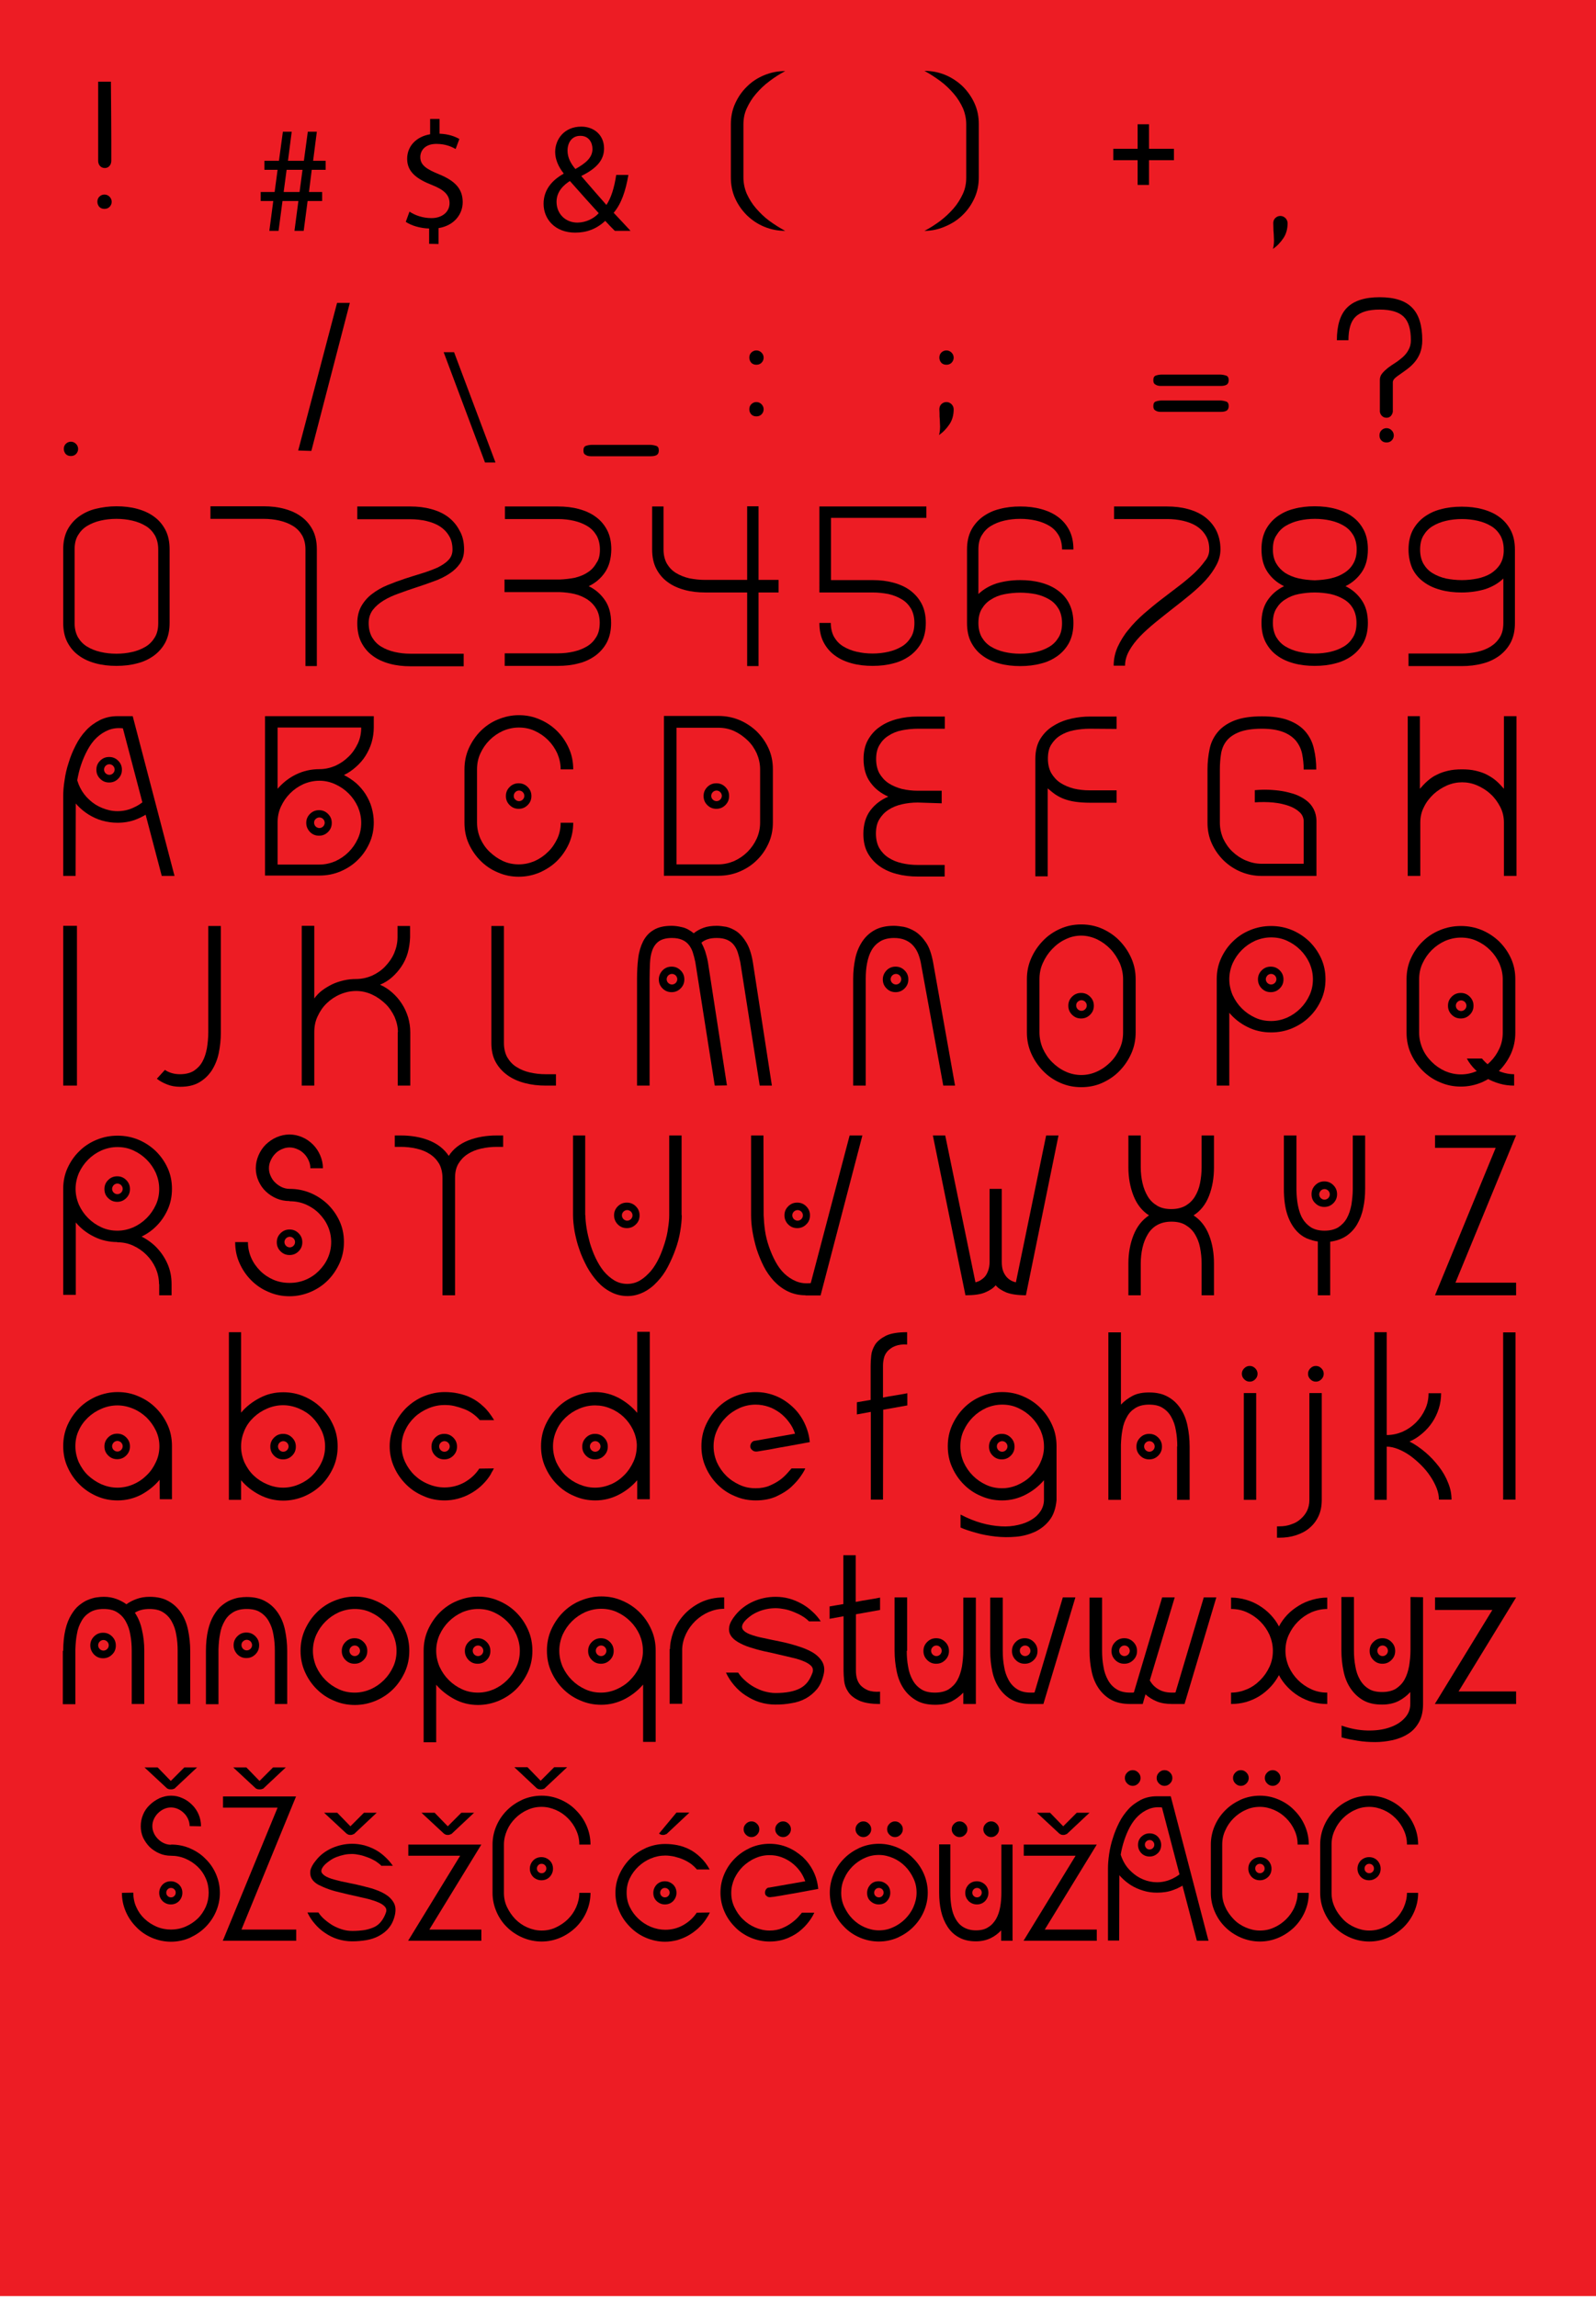 <?xml version="1.0" encoding="utf-8"?>
<!-- Generator: Adobe Illustrator 22.1.0, SVG Export Plug-In . SVG Version: 6.00 Build 0)  -->
<svg version="1.1" id="Layer_1" xmlns="http://www.w3.org/2000/svg" xmlns:xlink="http://www.w3.org/1999/xlink" x="0px" y="0px"
	 viewBox="0 0 813 1170.2" style="enable-background:new 0 0 813 1170.2;" xml:space="preserve">
<style type="text/css">
	.st0{fill:#ED1C24;}
	.st1{clip-path:url(#SVGID_2_);}
</style>
<rect class="st0" width="813.5" height="1169.6"/>
<g>
	<path d="M49.6,102.8c0-1,0.3-1.9,1-2.6s1.6-1.1,2.6-1.1s1.9,0.4,2.6,1.1c0.7,0.7,1.1,1.6,1.1,2.6s-0.4,1.9-1.1,2.6
		c-0.7,0.7-1.6,1-2.6,1s-1.9-0.3-2.6-1C50,104.7,49.6,103.8,49.6,102.8z M56.5,41.5c0.1,13.3,0.2,23.3,0.2,30s0,10.1,0,10.4
		c0,1-0.3,1.9-0.9,2.6c-0.6,0.7-1.4,1.1-2.4,1.1s-1.9-0.4-2.5-1.1S50,82.9,50,81.9c0-0.2,0-3.6,0-10.2c0-6.7,0-16.7,0-30.1h6.5V41.5
		z"/>
	<path d="M137.2,117.6l2-15.2h-6.4v-4.6h7.1l1.5-11.3h-6.7v-4.6h7.4l2-14.8h4.5l-1.9,14.8h8.1l2-14.8h4.6l-1.9,14.8h6.4v4.6h-7.1
		l-1.4,11.3h6.7v4.6h-7.4l-2,15.2H150l2-15.2h-8.1l-2,15.2H137.2z M152.6,97.8l1.5-11.3H146l-1.5,11.3H152.6z"/>
	<path d="M218.6,124.2v-7.8c-4.5-0.1-9.2-1.5-11.9-3.4l1.9-5.2c2.8,1.9,6.8,3.3,11.2,3.3c5.5,0,9.2-3.2,9.2-7.6c0-4.3-3-6.9-8.8-9.2
		c-7.9-3.1-12.8-6.7-12.8-13.4c0-6.4,4.6-11.3,11.7-12.5v-7.8h4.8v7.5c4.7,0.2,7.8,1.4,10.1,2.7l-1.9,5.1c-1.6-0.9-4.8-2.6-9.8-2.6
		c-6,0-8.2,3.6-8.2,6.7c0,4,2.9,6.1,9.6,8.8c8,3.3,12,7.3,12,14.2c0,6.1-4.3,11.9-12.3,13.2v8.1L218.6,124.2L218.6,124.2z"/>
	<path d="M313.2,117.6c-1.5-1.5-2.9-2.9-4.9-5.1c-4.5,4.2-9.5,6-15.3,6c-10.2,0-16.1-6.8-16.1-14.7c0-7.1,4.3-12,10.2-15.3v-0.2
		c-2.7-3.4-4.3-7.2-4.3-10.9c0-6.4,4.6-12.9,13.3-12.9c6.5,0,11.6,4.3,11.6,11.1c0,5.5-3.2,9.9-11.5,14v0.2
		c4.4,5.1,9.4,10.9,12.7,14.6c2.4-3.6,4-8.7,5-15.3h6.2c-1.4,8.2-3.6,14.7-7.5,19.3c2.8,2.9,5.5,5.9,8.6,9.2
		C321.2,117.6,313.2,117.6,313.2,117.6z M305,108.6c-3.1-3.4-8.9-9.8-14.7-16.4c-2.8,1.8-6.8,5.1-6.8,10.6c0,6,4.4,10.6,10.7,10.6
		C298.7,113.3,302.5,111.3,305,108.6z M289.1,76.7c0,3.7,1.7,6.6,4,9.4c5.3-3,8.7-5.8,8.7-10.2c0-3.2-1.8-6.7-6.1-6.7
		C291.4,69.1,289.1,72.6,289.1,76.7z"/>
	<path d="M400,117.6c-3.8,0-7.3-0.7-10.7-2.1c-3.4-1.4-6.3-3.4-8.8-5.8c-2.5-2.5-4.5-5.3-6-8.6c-1.5-3.3-2.2-6.9-2.2-10.6V63.3
		c0-3.8,0.7-7.3,2.2-10.6c1.5-3.3,3.5-6.2,6-8.6c2.5-2.5,5.4-4.4,8.8-5.8c3.4-1.4,6.9-2.1,10.7-2.1c-2.8,1.5-5.5,3.2-8.1,5.2
		c-2.6,1.9-4.8,4.1-6.8,6.4c-2,2.3-3.5,4.8-4.7,7.4c-1.2,2.6-1.7,5.3-1.7,8.2v27.1c0,2.8,0.6,5.6,1.7,8.2c1.2,2.6,2.7,5.1,4.7,7.4
		s4.2,4.5,6.8,6.4C394.5,114.4,397.2,116.1,400,117.6z"/>
	<path d="M470.9,117.6c2.8-1.4,5.5-3.2,8.1-5.1c2.6-2,4.8-4.1,6.8-6.4s3.5-4.8,4.7-7.4s1.7-5.4,1.7-8.2V63.3c0-2.8-0.6-5.6-1.7-8.2
		c-1.2-2.6-2.7-5.1-4.7-7.4s-4.2-4.5-6.8-6.4c-2.6-1.9-5.3-3.7-8.1-5.2c3.8,0,7.3,0.7,10.7,2.1c3.3,1.4,6.3,3.4,8.8,5.8
		c2.5,2.5,4.5,5.3,6,8.6s2.2,6.8,2.2,10.6v27.1c0,3.8-0.7,7.3-2.2,10.6c-1.5,3.3-3.5,6.2-6,8.6c-2.5,2.5-5.5,4.4-8.8,5.8
		C478.2,116.8,474.7,117.6,470.9,117.6z"/>
	<path d="M567.1,81.6v-5.8H598v5.8H567.1z M579.5,63.3h5.8v30.9h-5.8V63.3z"/>
	<path d="M648.6,113.7c0-1,0.3-1.9,1-2.6s1.6-1.1,2.6-1.1s1.9,0.4,2.6,1.1c0.7,0.7,1.1,1.6,1.1,2.6c0,2.9-0.7,5.5-2.2,7.7
		s-3.2,4-5.3,5.4c0.3-0.8,0.4-1.7,0.5-2.7s0.1-2.1,0-3.2c0-1.1-0.1-2.3-0.2-3.5C648.7,116.1,648.6,114.9,648.6,113.7L648.6,113.7z"
		/>
</g>
<g>
	<path d="M32.5,228.7c0-1,0.3-1.9,1-2.6c0.7-0.7,1.6-1.1,2.6-1.1s1.9,0.4,2.6,1.1c0.7,0.7,1.1,1.6,1.1,2.6s-0.4,1.9-1.1,2.6
		c-0.7,0.7-1.6,1-2.6,1s-1.9-0.3-2.6-1C32.9,230.6,32.5,229.7,32.5,228.7z"/>
	<path d="M151.9,229.5l19.8-75.2h6.5l-19.6,75.4L151.9,229.5z"/>
	<path d="M247.1,235.7L226,179.4h5.3l21.1,56.2h-5.3V235.7z"/>
	<path d="M297.2,229.5c0-1.3,0.4-2.1,1.3-2.4c0.9-0.3,1.9-0.5,3.1-0.5h29.5c1.1,0,2.1,0.2,3.1,0.5s1.4,1.1,1.4,2.4
		c0,1.1-0.4,1.9-1.1,2.3c-0.7,0.4-1.7,0.6-2.9,0.6H301c-1.1,0-2-0.2-2.7-0.7C297.5,231.3,297.2,230.6,297.2,229.5z"/>
	<path d="M381.7,182.2c0-1,0.3-1.9,1-2.6c0.7-0.7,1.6-1.1,2.6-1.1s1.9,0.4,2.6,1.1c0.7,0.7,1.1,1.6,1.1,2.6s-0.4,1.9-1.1,2.6
		c-0.7,0.7-1.6,1-2.6,1s-1.9-0.3-2.6-1C382.1,184.1,381.7,183.2,381.7,182.2z M381.7,208.5c0-1,0.3-1.9,1-2.6
		c0.7-0.7,1.6-1.1,2.6-1.1s1.9,0.4,2.6,1.1c0.7,0.7,1.1,1.6,1.1,2.6s-0.4,1.9-1.1,2.6c-0.7,0.7-1.6,1-2.6,1s-1.9-0.3-2.6-1
		C382.1,210.4,381.7,209.6,381.7,208.5z"/>
	<path d="M478.5,208.5c0-1,0.3-1.9,1-2.6c0.7-0.7,1.6-1.1,2.6-1.1s1.9,0.4,2.6,1.1c0.7,0.7,1.1,1.6,1.1,2.6c0,2.9-0.7,5.5-2.2,7.7
		s-3.2,4-5.3,5.4c0.3-0.8,0.4-1.7,0.5-2.7s0.1-2.1,0-3.2c0-1.1-0.1-2.3-0.2-3.5C478.6,211,478.6,209.8,478.5,208.5L478.5,208.5z
		 M478.5,182.2c0-1,0.3-1.9,1-2.6c0.7-0.7,1.6-1.1,2.6-1.1s1.9,0.4,2.6,1.1c0.7,0.7,1.1,1.6,1.1,2.6s-0.4,1.9-1.1,2.6
		c-0.7,0.7-1.6,1-2.6,1s-1.9-0.3-2.6-1C478.9,184.1,478.5,183.2,478.5,182.2z"/>
	<path d="M587.5,193.7c0-1.3,0.4-2.1,1.3-2.4c0.9-0.3,1.9-0.5,3.1-0.5h29.5c1.1,0,2.1,0.2,3.1,0.5s1.4,1.1,1.4,2.4
		c0,1.1-0.4,1.9-1.1,2.3c-0.7,0.4-1.7,0.6-2.9,0.6h-30.6c-1.1,0-2-0.2-2.7-0.7C587.8,195.5,587.5,194.8,587.5,193.7z M587.5,206.9
		c0-1.3,0.4-2.1,1.3-2.4c0.9-0.3,1.9-0.5,3.1-0.5h29.5c1.1,0,2.1,0.2,3.1,0.5s1.4,1.1,1.4,2.4c0,1.1-0.4,1.9-1.1,2.3
		c-0.7,0.4-1.7,0.6-2.9,0.6h-30.6c-1.1,0-2-0.2-2.7-0.7C587.8,208.7,587.5,207.9,587.5,206.9z"/>
	<path d="M702.9,193.5c0-1.2,0.4-2.4,1.2-3.3c0.8-1,1.8-1.9,2.9-2.8c1.2-0.9,2.5-1.8,3.8-2.6c1.4-0.9,2.6-1.9,3.8-2.9
		c1.2-1.1,2.2-2.3,2.9-3.7c0.8-1.4,1.2-3,1.2-4.9c0-5.6-1.2-9.6-3.7-12s-6.5-3.6-12.2-3.6c-2.8,0-5.3,0.3-7.3,0.9
		c-2,0.6-3.7,1.5-4.9,2.7c-1.3,1.2-2.2,2.8-2.8,4.8s-0.9,4.4-0.9,7.2H681c0-7.5,1.7-13.1,5.2-16.6s9-5.3,16.6-5.3s13.1,1.8,16.5,5.3
		c3.5,3.5,5.2,9.1,5.2,16.6c0,2.5-0.4,4.6-1.1,6.5c-0.7,1.8-1.7,3.4-2.8,4.7s-2.4,2.5-3.6,3.4c-1.3,1-2.5,1.8-3.6,2.6
		c-1.1,0.7-2.1,1.5-2.8,2.1c-0.7,0.7-1.1,1.4-1.1,2.1c0,1.8,0,3.5,0,5.2s0,3.2,0,4.5s0,2.5,0,3.4s0,1.6,0,1.9
		c-0.1,0.9-0.5,1.6-1,2.2c-0.6,0.6-1.3,0.9-2.2,0.9s-1.7-0.3-2.3-0.9c-0.6-0.6-1-1.3-1.1-2.2c0-0.2,0-0.8,0-2s0-2.6,0-4.2
		c0-1.6,0-3.3,0-5.1S702.9,194.9,702.9,193.5z M702.7,221.8c0-1,0.3-1.9,1-2.6c0.7-0.7,1.6-1.1,2.6-1.1s1.9,0.4,2.6,1.1
		c0.7,0.7,1.1,1.6,1.1,2.6s-0.4,1.9-1.1,2.6c-0.7,0.7-1.6,1-2.6,1s-1.9-0.3-2.6-1S702.7,222.8,702.7,221.8z M709.6,209.2
		c0,0.1,0,0.2,0,0.4s0,0.3,0,0.4s0,0.1,0,0.1c0-0.1,0-0.3,0-0.6c0-0.1,0-0.1,0-0.1C709.5,209.4,709.6,209.3,709.6,209.2z"/>
</g>
<g>
	<path d="M59.3,257.9c3.8,0,7.3,0.4,10.6,1.3s6.2,2.2,8.6,4c2.5,1.8,4.4,4.1,5.8,6.8c1.4,2.7,2.1,6,2.1,9.8v37.5
		c0,3.8-0.7,7-2.1,9.8c-1.4,2.7-3.4,5-5.8,6.8c-2.5,1.8-5.3,3.2-8.6,4c-3.3,0.9-6.8,1.3-10.6,1.3s-7.3-0.4-10.6-1.3s-6.2-2.2-8.6-4
		c-2.5-1.8-4.4-4.1-5.8-6.8c-1.4-2.7-2.1-6-2.1-9.8v-37.5c0-3.8,0.7-7,2.1-9.8c1.4-2.7,3.4-5,5.8-6.8c2.5-1.8,5.3-3.2,8.6-4
		C52,258.4,55.5,257.9,59.3,257.9z M80.6,279.9c0-2.8-0.6-5.2-1.7-7.2c-1.2-2-2.7-3.6-4.7-4.8c-2-1.2-4.2-2.1-6.8-2.7
		c-2.6-0.6-5.3-0.9-8.1-0.9s-5.5,0.3-8.1,0.9s-4.8,1.5-6.8,2.7s-3.5,2.8-4.7,4.8s-1.7,4.4-1.7,7.2v37.5c0,2.8,0.6,5.2,1.7,7.2
		c1.2,2,2.7,3.6,4.7,4.8c2,1.2,4.2,2.1,6.8,2.7s5.3,0.9,8.1,0.9s5.5-0.3,8.1-0.9s4.8-1.5,6.8-2.7s3.5-2.8,4.7-4.8s1.7-4.4,1.7-7.2
		V279.9z"/>
	<path d="M155.6,279.9c0-2.8-0.6-5.2-1.7-7.2c-1.2-2-2.7-3.6-4.7-4.8c-2-1.2-4.2-2.1-6.8-2.7s-5.3-0.9-8.1-0.9h-27.1v-6.4h27.1
		c3.8,0,7.3,0.4,10.6,1.3s6.2,2.2,8.6,4c2.5,1.8,4.4,4.1,5.8,6.8c1.4,2.7,2.1,6,2.1,9.8v59.5h-5.8L155.6,279.9L155.6,279.9z"/>
	<path d="M236.4,279.9c0,2.8-0.7,5.2-2.1,7.2c-1.4,2-3.2,3.7-5.5,5.2s-4.9,2.8-7.8,3.8c-2.9,1.1-5.9,2.1-8.9,3.1s-6,2-8.9,3.1
		c-2.9,1-5.5,2.2-7.8,3.6s-4.1,3-5.5,4.8c-1.4,1.9-2.1,4.1-2.1,6.7c0,2.8,0.6,5.2,1.7,7.2c1.2,2,2.7,3.6,4.7,4.8
		c2,1.2,4.2,2.1,6.8,2.7s5.3,0.9,8.1,0.9h27.1v6.4h-27.1c-3.8,0-7.3-0.4-10.6-1.3s-6.2-2.2-8.6-4c-2.5-1.8-4.4-4.1-5.8-6.8
		c-1.4-2.7-2.1-6-2.1-9.8c0-3.4,0.7-6.3,2.1-8.8c1.4-2.4,3.2-4.5,5.5-6.2c2.2-1.7,4.8-3.2,7.7-4.4c2.9-1.2,5.9-2.3,8.9-3.3
		s6-1.9,8.9-2.8s5.5-1.9,7.8-2.9c2.2-1.1,4.1-2.3,5.5-3.8c1.4-1.4,2.1-3.2,2.1-5.3c0-2.8-0.6-5.2-1.8-7.1c-1.2-2-2.8-3.6-4.7-4.8
		c-1.9-1.2-4.2-2.1-6.8-2.7s-5.3-0.9-8.1-0.9H182V258h27.1c3.7,0,7.2,0.4,10.5,1.3s6.2,2.2,8.6,4c2.4,1.8,4.4,4.1,5.8,6.8
		C235.7,272.9,236.4,276.2,236.4,279.9z"/>
	<path d="M305.6,280c0-2.8-0.6-5.2-1.7-7.2c-1.2-2-2.7-3.6-4.7-4.8c-2-1.2-4.2-2.1-6.8-2.7c-2.6-0.6-5.3-0.9-8.1-0.9h-27.1V258h27.1
		c3.8,0,7.3,0.4,10.6,1.3c3.3,0.9,6.2,2.2,8.6,4c2.5,1.8,4.4,4.1,5.8,6.8c1.4,2.7,2.1,6,2.1,9.8c-0.1,4.7-1.1,8.5-3.2,11.6
		s-4.8,5.4-8.3,7.1c3.5,1.7,6.2,4.1,8.3,7.2c2.1,3.1,3.1,6.9,3.1,11.5c0,3.8-0.7,7-2.1,9.8c-1.4,2.7-3.4,5-5.8,6.8
		c-2.5,1.8-5.3,3.2-8.6,4c-3.3,0.9-6.8,1.3-10.6,1.3h-27.1v-6.4h27.1c2.8,0,5.5-0.3,8.1-0.9s4.8-1.5,6.8-2.7s3.5-2.8,4.7-4.8
		s1.7-4.4,1.7-7.2c0-2.7-0.6-5.1-1.7-7s-2.6-3.5-4.5-4.8c-1.9-1.2-4-2.2-6.5-2.8c-2.5-0.6-5.1-0.9-7.8-1h-28v-6.4h28
		c2.7-0.1,5.3-0.4,7.8-0.9c2.5-0.6,4.7-1.5,6.5-2.7c1.9-1.2,3.4-2.8,4.5-4.8C305.1,285.1,305.6,282.7,305.6,280z"/>
	<path d="M359.3,295.4h21.3v-37.5h5.8v37.5h10.2v6.4h-10.2v37.5h-5.8v-37.5h-21.3c-3.8,0-7.3-0.4-10.6-1.3c-3.3-0.9-6.2-2.2-8.6-4
		c-2.5-1.8-4.4-4.1-5.8-6.8c-1.4-2.7-2.1-6-2.1-9.8V258h5.8v21.9c0,2.8,0.6,5.2,1.7,7.2c1.2,2,2.7,3.6,4.7,4.8
		c2,1.2,4.2,2.1,6.8,2.7C353.8,295.1,356.5,295.4,359.3,295.4z"/>
	<path d="M417.5,258h54.4v5.8h-48.6v31.7h21.3c3.7,0,7.2,0.4,10.5,1.3s6.2,2.2,8.6,4s4.4,4.1,5.8,6.8c1.4,2.7,2.1,6,2.1,9.7
		c0,3.8-0.7,7-2.1,9.8c-1.4,2.7-3.4,5-5.8,6.8c-2.5,1.8-5.3,3.2-8.6,4c-3.3,0.9-6.8,1.3-10.6,1.3c-3.8,0-7.3-0.4-10.6-1.3
		c-3.3-0.9-6.2-2.2-8.6-4c-2.5-1.8-4.4-4.1-5.8-6.8c-1.4-2.7-2.1-6-2.1-9.8h5.8c0,2.8,0.6,5.2,1.7,7.2c1.2,2,2.7,3.6,4.7,4.8
		c2,1.2,4.2,2.1,6.8,2.7c2.6,0.6,5.3,0.9,8.1,0.9c2.8,0,5.5-0.3,8.1-0.9s4.8-1.5,6.8-2.7s3.5-2.8,4.7-4.8s1.7-4.4,1.7-7.2
		c0-2.8-0.6-5.2-1.7-7.2c-1.2-2-2.7-3.6-4.7-4.8c-2-1.2-4.2-2.1-6.8-2.7c-2.6-0.5-5.3-0.8-8.1-0.8h-27.1V258H417.5z"/>
	<path d="M546.8,317.4c0,3.8-0.7,7-2.1,9.8c-1.4,2.7-3.4,5-5.8,6.8c-2.5,1.8-5.3,3.2-8.6,4c-3.3,0.9-6.8,1.3-10.6,1.3
		s-7.3-0.4-10.6-1.3c-3.3-0.9-6.2-2.2-8.6-4c-2.5-1.8-4.4-4.1-5.8-6.8c-1.4-2.7-2.1-6-2.1-9.8v-37.5c0-3.8,0.7-7,2.1-9.8
		c1.4-2.7,3.4-5,5.8-6.8c2.5-1.8,5.3-3.2,8.6-4c3.3-0.9,6.8-1.3,10.6-1.3s7.3,0.4,10.6,1.3s6.2,2.2,8.6,4c2.5,1.8,4.4,4.1,5.8,6.8
		c1.4,2.7,2.1,6,2.1,9.8H541c0-2.8-0.6-5.2-1.7-7.2c-1.2-2-2.7-3.6-4.7-4.8c-2-1.2-4.2-2.1-6.8-2.7s-5.3-0.9-8.1-0.9
		s-5.5,0.3-8.1,0.9s-4.8,1.5-6.8,2.7s-3.5,2.8-4.7,4.8s-1.7,4.4-1.7,7.2v22.7c2.5-2.4,5.6-4.2,9.2-5.4c3.7-1.1,7.7-1.7,12.1-1.7
		c3.8,0,7.3,0.4,10.6,1.3s6.2,2.2,8.6,4c2.5,1.8,4.4,4,5.8,6.8C546.1,310.4,546.8,313.7,546.8,317.4z M498.4,317.4
		c0,2.8,0.6,5.2,1.7,7.2c1.2,2,2.7,3.6,4.7,4.8c2,1.2,4.2,2.1,6.8,2.7c2.6,0.6,5.3,0.9,8.1,0.9s5.5-0.3,8.1-0.9s4.8-1.5,6.8-2.7
		s3.5-2.8,4.7-4.8s1.7-4.4,1.7-7.2c0-2.8-0.6-5.2-1.7-7.2c-1.2-2-2.7-3.6-4.7-4.8c-2-1.2-4.2-2.1-6.8-2.7c-2.6-0.5-5.3-0.8-8.1-0.8
		s-5.5,0.3-8.1,0.8s-4.8,1.4-6.8,2.7c-2,1.2-3.5,2.8-4.7,4.8C498.9,312.2,498.4,314.6,498.4,317.4z"/>
	<path d="M616,279.9c0-2.8-0.6-5.2-1.8-7.1c-1.2-2-2.8-3.6-4.7-4.8c-1.9-1.2-4.2-2.1-6.8-2.7s-5.3-0.9-8.1-0.9h-27.1V258h27.1
		c3.7,0,7.2,0.4,10.5,1.3s6.2,2.2,8.6,4c2.4,1.8,4.4,4.1,5.8,6.8c1.4,2.8,2.2,6,2.2,9.7c0,2.8-0.7,5.5-2.1,8.1
		c-1.4,2.6-3.2,5.2-5.5,7.7s-4.9,4.9-7.8,7.3c-2.9,2.4-5.9,4.8-8.9,7.1c-3,2.4-6,4.7-8.9,7.1s-5.5,4.7-7.8,7.1s-4.1,4.8-5.5,7.3
		s-2.1,5-2.1,7.6h-5.8c0-3.4,0.7-6.6,2.1-9.7c1.4-3,3.2-6,5.5-8.7c2.2-2.8,4.8-5.4,7.7-8c2.9-2.5,5.9-5,8.9-7.3s6-4.6,8.9-6.8
		c2.9-2.2,5.5-4.4,7.8-6.5c2.2-2.1,4.1-4.2,5.5-6.2C615.3,284.1,616,282,616,279.9z"/>
	<path d="M696.8,317.3c0,3.8-0.7,7-2.1,9.8c-1.4,2.7-3.4,5-5.8,6.8c-2.5,1.8-5.3,3.2-8.6,4c-3.3,0.9-6.8,1.3-10.6,1.3
		s-7.3-0.4-10.6-1.3s-6.2-2.2-8.6-4c-2.5-1.8-4.4-4.1-5.8-6.8c-1.4-2.7-2.1-6-2.1-9.8c0-4.6,1-8.4,3.1-11.5s4.9-5.5,8.4-7.2
		c-3.5-1.7-6.3-4.1-8.4-7.2c-2.1-3.1-3.1-6.9-3.1-11.6c0-3.8,0.7-7,2.1-9.8c1.4-2.7,3.4-5,5.8-6.8c2.5-1.8,5.3-3.2,8.6-4
		c3.3-0.9,6.8-1.3,10.6-1.3s7.3,0.4,10.6,1.3s6.2,2.2,8.6,4c2.5,1.8,4.4,4.1,5.8,6.8c1.4,2.7,2.1,6,2.1,9.8c0,4.7-1,8.5-3.1,11.6
		s-4.9,5.5-8.3,7.2c3.5,1.7,6.2,4.1,8.3,7.2S696.8,312.7,696.8,317.3z M648.4,279.9c0,2.8,0.6,5.2,1.7,7.1c1.1,1.9,2.6,3.5,4.5,4.8
		c1.9,1.2,4.2,2.2,6.8,2.8c2.6,0.6,5.4,0.9,8.3,1c2.9-0.1,5.7-0.4,8.3-1s4.8-1.5,6.8-2.8c1.9-1.2,3.5-2.8,4.6-4.8
		c1.1-1.9,1.7-4.3,1.7-7.1c0-2.8-0.6-5.2-1.7-7.2c-1.2-2-2.7-3.6-4.7-4.8c-2-1.2-4.2-2.1-6.8-2.7s-5.3-0.9-8.1-0.9s-5.5,0.3-8.1,0.9
		s-4.8,1.5-6.8,2.7s-3.5,2.8-4.7,4.8C648.9,274.6,648.4,277,648.4,279.9z M648.4,317.3c0,2.8,0.6,5.2,1.7,7.2c1.2,2,2.7,3.6,4.7,4.8
		c2,1.2,4.2,2.1,6.8,2.7s5.3,0.9,8.1,0.9s5.5-0.3,8.1-0.9s4.8-1.5,6.8-2.7s3.5-2.8,4.7-4.8s1.7-4.4,1.7-7.2c0-2.8-0.6-5.2-1.7-7.2
		s-2.7-3.6-4.7-4.8c-2-1.2-4.2-2.1-6.8-2.7c-2.6-0.5-5.3-0.8-8.1-0.8s-5.5,0.3-8.1,0.8s-4.8,1.4-6.8,2.7c-2,1.2-3.5,2.8-4.7,4.8
		C648.9,312.1,648.4,314.5,648.4,317.3z"/>
	<path d="M717.5,280c0-3.8,0.7-7,2.1-9.8c1.4-2.7,3.4-5,5.8-6.8c2.5-1.8,5.3-3.2,8.6-4c3.3-0.9,6.8-1.3,10.6-1.3s7.3,0.4,10.6,1.3
		s6.2,2.2,8.6,4c2.5,1.8,4.4,4.1,5.8,6.8c1.4,2.7,2.1,6,2.1,9.8v37.4c0,3.8-0.7,7-2.1,9.8c-1.4,2.7-3.4,5-5.8,6.8
		c-2.5,1.8-5.3,3.2-8.6,4c-3.3,0.9-6.8,1.3-10.6,1.3h-27.1v-6.4h27.1c2.8,0,5.5-0.3,8.1-0.9s4.8-1.5,6.7-2.7s3.5-2.8,4.7-4.8
		s1.7-4.4,1.7-7.2v-22.6c-2.5,2.4-5.6,4.2-9.2,5.4c-3.7,1.1-7.7,1.7-12.1,1.7c-3.8,0-7.3-0.4-10.6-1.3s-6.2-2.2-8.6-4
		c-2.5-1.8-4.4-4-5.8-6.8C718.3,287,717.5,283.7,717.5,280z M766,280c0-2.8-0.6-5.2-1.7-7.2c-1.2-2-2.7-3.6-4.7-4.8
		c-2-1.2-4.2-2.1-6.8-2.7s-5.3-0.9-8.1-0.9s-5.5,0.3-8.1,0.9s-4.8,1.5-6.8,2.7s-3.5,2.8-4.7,4.8s-1.7,4.4-1.7,7.2s0.6,5.2,1.7,7.2
		c1.2,2,2.7,3.6,4.7,4.8c2,1.2,4.2,2.1,6.8,2.7c2.6,0.5,5.3,0.8,8.1,0.8c2.7,0,5.4-0.3,7.9-0.8s4.8-1.4,6.7-2.5
		c1.9-1.2,3.5-2.7,4.7-4.5c1.2-1.9,1.9-4.1,2-6.8L766,280L766,280z"/>
</g>
<g>
	<g>
		<defs>
			<rect id="SVGID_1_" x="21.5" y="1.9" width="792" height="1133.3"/>
		</defs>
		<clipPath id="SVGID_2_">
			<use xlink:href="#SVGID_1_"  style="overflow:visible;"/>
		</clipPath>
		<g class="st1">
			<path d="M67.6,364.8l21.3,81.4h-6.5L62.6,371c-2.7-0.3-5.2,0-7.4,0.9s-4.2,2.2-6,3.9c-1.8,1.7-3.3,3.8-4.6,6.2
				c-1.3,2.4-2.4,4.9-3.3,7.6c-0.9,2.6-1.5,5.3-2,8.1c-0.4,2.8-0.7,5.4-0.7,7.9l-0.1,40.6h-6.3v-40.6c0-2.5,0.2-5.2,0.7-8.2
				c0.4-3,1.1-6,2.1-9c0.9-3,2.1-5.9,3.6-8.8c1.4-2.8,3.2-5.4,5.2-7.5c2-2.2,4.4-3.9,7.1-5.3c2.7-1.3,5.6-2,9-2L67.6,364.8
				L67.6,364.8z M77.1,413c-2.4,1.9-5.1,3.4-8,4.5s-6,1.6-9.3,1.6c-2.7,0-5.3-0.4-7.8-1.1s-4.8-1.8-6.9-3.1c-2.1-1.3-4-2.9-5.8-4.8
				c-1.7-1.9-3.2-3.9-4.3-6.2l3.6-10.2c0.3,2.6,1,5.1,2.2,7.5s2.8,4.5,4.7,6.2c1.9,1.8,4.1,3.2,6.6,4.2s5,1.6,7.7,1.6
				c2.9,0,5.8-0.6,8.4-1.9c2.7-1.2,5-2.9,6.9-5L77.1,413z M49.1,392.1c0,1.8,0.6,3.3,1.9,4.6c1.3,1.3,2.8,1.9,4.6,1.9
				s3.3-0.6,4.6-1.9s1.9-2.8,1.9-4.6s-0.6-3.3-1.9-4.6c-1.3-1.3-2.8-1.9-4.6-1.9s-3.3,0.6-4.6,1.9S49.1,390.3,49.1,392.1z M53,392
				c0-0.7,0.3-1.4,0.8-1.9s1.2-0.8,1.9-0.8s1.4,0.3,1.9,0.8s0.8,1.2,0.8,1.9c0,0.7-0.3,1.4-0.8,1.9s-1.2,0.8-1.9,0.8
				s-1.4-0.3-1.9-0.8S53,392.7,53,392z"/>
			<path d="M135,364.8h55.4v5.8c0,2.6-0.4,5.2-1.1,7.6c-0.7,2.4-1.8,4.7-3.1,6.8c-1.3,2.1-3,4-4.8,5.6c-1.9,1.7-3.9,3.1-6.2,4.2
				c2.2,1.1,4.3,2.5,6.2,4.1c1.9,1.7,3.5,3.6,4.8,5.6c1.3,2.1,2.4,4.3,3.1,6.8c0.7,2.5,1.1,5,1.1,7.6c0,3.8-0.7,7.3-2.2,10.6
				c-1.5,3.3-3.5,6.2-6,8.6c-2.5,2.5-5.5,4.4-8.8,5.8s-6.9,2.1-10.7,2.1H135V364.8z M141.4,370.6v31.2c2.6-3,5.7-5.5,9.4-7.3
				s7.7-2.7,11.9-2.7c2.8,0,5.5-0.6,8.1-1.7c2.6-1.2,4.8-2.7,6.8-4.7c2-1.9,3.5-4.2,4.7-6.7c1.2-2.6,1.7-5.3,1.7-8.1L141.4,370.6
				L141.4,370.6z M162.7,397.7c-2.8,0-5.5,0.6-8.1,1.7c-2.6,1.2-4.8,2.7-6.8,4.7s-3.5,4.2-4.7,6.8c-1.2,2.6-1.7,5.3-1.7,8.1v21.4
				h21.3c2.8,0,5.5-0.6,8.1-1.7c2.6-1.2,4.8-2.7,6.8-4.7s3.5-4.2,4.7-6.8c1.2-2.6,1.7-5.3,1.7-8.1s-0.6-5.5-1.7-8.1
				c-1.2-2.6-2.7-4.8-4.7-6.8s-4.2-3.5-6.8-4.7S165.5,397.7,162.7,397.7z M156,419.2c0-1.8,0.6-3.3,1.9-4.6c1.3-1.3,2.8-1.9,4.6-1.9
				s3.3,0.6,4.6,1.9s1.9,2.8,1.9,4.6c0,1.8-0.6,3.3-1.9,4.6c-1.3,1.3-2.8,1.9-4.6,1.9s-3.3-0.6-4.6-1.9
				C156.7,422.5,156,421,156,419.2z M160,419.1c0,0.7,0.3,1.4,0.8,1.9s1.2,0.8,1.9,0.8s1.4-0.3,1.9-0.8s0.8-1.2,0.8-1.9
				c0-0.7-0.3-1.4-0.8-1.9s-1.2-0.8-1.9-0.8s-1.4,0.3-1.9,0.8C160.2,417.7,160,418.4,160,419.1z"/>
			<path d="M236.6,391.9c0-3.8,0.7-7.3,2.2-10.7c1.5-3.3,3.5-6.3,6-8.8s5.4-4.5,8.8-5.9c3.4-1.4,6.9-2.2,10.7-2.2s7.3,0.7,10.7,2.2
				c3.3,1.4,6.3,3.4,8.8,5.9s4.5,5.4,6,8.8c1.5,3.3,2.2,6.9,2.2,10.7h-6.4c0-2.8-0.6-5.5-1.7-8.1c-1.2-2.6-2.7-4.8-4.7-6.8
				s-4.2-3.5-6.8-4.7c-2.6-1.2-5.3-1.7-8.1-1.7c-2.8,0-5.5,0.6-8.1,1.7c-2.6,1.2-4.8,2.7-6.8,4.7s-3.5,4.2-4.7,6.8
				c-1.2,2.6-1.7,5.3-1.7,8.1v27.2c0,2.8,0.6,5.5,1.7,8.1c1.2,2.6,2.7,4.8,4.7,6.7c2,1.9,4.2,3.5,6.8,4.7s5.3,1.7,8.1,1.7
				c2.8,0,5.5-0.6,8.1-1.7c2.6-1.2,4.8-2.7,6.8-4.7c2-1.9,3.5-4.2,4.7-6.7c1.2-2.6,1.7-5.3,1.7-8.1h6.4c0,3.8-0.7,7.3-2.2,10.7
				c-1.5,3.3-3.5,6.2-6,8.7s-5.5,4.4-8.8,5.9c-3.3,1.4-6.9,2.2-10.7,2.2s-7.3-0.7-10.7-2.2c-3.4-1.4-6.3-3.4-8.8-5.9s-4.5-5.4-6-8.7
				c-1.5-3.3-2.2-6.9-2.2-10.7L236.6,391.9L236.6,391.9z M257.7,405.5c0,1.8,0.6,3.3,1.9,4.6c1.3,1.3,2.8,1.9,4.6,1.9
				c1.8,0,3.3-0.6,4.6-1.9c1.3-1.3,1.9-2.8,1.9-4.6c0-1.8-0.6-3.3-1.9-4.6c-1.3-1.3-2.8-1.9-4.6-1.9c-1.8,0-3.3,0.6-4.6,1.9
				C258.3,402.2,257.7,403.7,257.7,405.5z M261.7,405.4c0-0.7,0.3-1.4,0.8-1.9s1.2-0.8,1.9-0.8c0.7,0,1.4,0.3,1.9,0.8
				s0.8,1.2,0.8,1.9c0,0.7-0.3,1.4-0.8,1.9s-1.2,0.8-1.9,0.8c-0.7,0-1.4-0.3-1.9-0.8C261.9,406.8,261.7,406.2,261.7,405.4z"/>
			<path d="M338.4,446.2L338.4,446.2l-0.2-0.1v-81.4H366c3.8,0,7.3,0.7,10.7,2.1c3.3,1.4,6.3,3.4,8.8,5.8c2.5,2.5,4.5,5.3,6,8.6
				c1.5,3.3,2.2,6.8,2.2,10.6V419c0,3.8-0.7,7.3-2.2,10.6c-1.5,3.3-3.5,6.2-6,8.6c-2.5,2.5-5.5,4.4-8.8,5.8s-6.9,2.1-10.7,2.1h-27.6
				V446.2z M387.2,419v-27.1c0-2.8-0.6-5.5-1.7-8.1c-1.2-2.6-2.7-4.8-4.7-6.7c-2-1.9-4.2-3.5-6.8-4.7c-2.6-1.2-5.3-1.7-8.1-1.7
				h-21.3v69.6h21.3c2.8,0,5.5-0.6,8.1-1.7c2.6-1.2,4.8-2.7,6.8-4.7s3.5-4.2,4.7-6.8C386.6,424.6,387.2,421.9,387.2,419z
				 M358.4,405.5c0,1.8,0.6,3.3,1.9,4.6c1.3,1.3,2.8,1.9,4.6,1.9c1.8,0,3.3-0.6,4.6-1.9c1.3-1.3,1.9-2.8,1.9-4.6
				c0-1.8-0.6-3.3-1.9-4.6c-1.3-1.3-2.8-1.9-4.6-1.9c-1.8,0-3.3,0.6-4.6,1.9C359,402.2,358.4,403.7,358.4,405.5z M362.3,405.4
				c0-0.7,0.3-1.4,0.8-1.9s1.2-0.8,1.9-0.8c0.7,0,1.4,0.3,1.9,0.8s0.8,1.2,0.8,1.9c0,0.7-0.3,1.4-0.8,1.9s-1.2,0.8-1.9,0.8
				c-0.7,0-1.4-0.3-1.9-0.8C362.6,406.8,362.3,406.2,362.3,405.4z"/>
			<path d="M467.5,408.8c-2.8,0-5.5,0.3-8.1,0.9s-4.8,1.5-6.8,2.8s-3.5,2.9-4.7,4.9s-1.7,4.4-1.7,7.3c0,2.8,0.6,5.3,1.7,7.3
				c1.2,2,2.7,3.6,4.7,4.9s4.2,2.2,6.8,2.8c2.6,0.6,5.3,0.9,8.1,0.9h13.7v5.9h-13.7c-3.8,0-7.3-0.4-10.7-1.3c-3.4-0.9-6.3-2.2-8.8-4
				s-4.5-4-6-6.7s-2.2-6-2.2-9.7c0-4.8,1.2-8.8,3.5-11.9s5.4-5.5,9.2-7.1c-3.8-1.7-6.8-4-9.1-7.2c-2.3-3.1-3.5-7.1-3.5-11.9
				c0-3.8,0.7-7,2.2-9.7s3.5-5,6-6.7c2.5-1.8,5.4-3.1,8.8-4s6.9-1.3,10.7-1.3h13.7v6.2h-13.7c-2.8,0-5.5,0.3-8.1,0.8
				s-4.8,1.4-6.8,2.7c-2,1.2-3.5,2.8-4.7,4.8s-1.7,4.4-1.7,7.2c0,2.8,0.6,5.3,1.7,7.3c1.2,2,2.7,3.7,4.7,5s4.2,2.2,6.8,2.9
				c2.6,0.6,5.3,0.9,8.1,0.9h12.1v6.4L467.5,408.8z"/>
			<path d="M555.1,371.2c-2.8,0-5.5,0.3-8.1,0.8s-4.8,1.4-6.8,2.6s-3.5,2.8-4.7,4.7c-1.2,1.9-1.7,4.3-1.7,7.2c0,2.8,0.6,5.3,1.7,7.3
				c1.2,2,2.7,3.7,4.7,5s4.2,2.2,6.8,2.9c2.6,0.6,5.3,0.9,8.1,0.9h13.7v6.3h-13.7c-2.8,0-5.3-0.2-7.4-0.5c-2.1-0.3-4-0.8-5.6-1.4
				c-1.7-0.6-3.1-1.4-4.5-2.3c-1.3-0.9-2.6-2-3.9-3.1v44.8h-6.3v-59.8c0-4.2,0.9-7.7,2.7-10.5s4.1-5,6.9-6.6c2.8-1.7,5.8-2.8,9-3.5
				s6.3-1,9.1-1h13.7v6.3L555.1,371.2L555.1,371.2z"/>
			<path d="M639.4,402.5c2.2-0.2,4.4-0.3,6.8-0.2c2.4,0.1,4.7,0.3,7.1,0.7c2.3,0.4,4.5,1,6.6,1.7c2.1,0.8,3.9,1.8,5.5,3
				s2.9,2.7,3.8,4.5c0.9,1.8,1.4,3.8,1.4,6.2v27.8h-27.8c-3.8,0-7.3-0.7-10.7-2.1s-6.3-3.4-8.8-5.8c-2.5-2.5-4.5-5.3-6-8.6
				c-1.5-3.3-2.2-6.8-2.2-10.6V392c0-3.8,0.4-7.3,1.1-10.6c0.7-3.3,2.1-6.1,4.2-8.6c2-2.4,4.9-4.4,8.5-5.8s8.2-2.1,13.9-2.1
				c5.6,0,10.3,0.7,13.8,2.1c3.6,1.4,6.4,3.3,8.5,5.8c2,2.4,3.5,5.3,4.2,8.6c0.8,3.3,1.2,6.8,1.2,10.6h-6.4c0-2.8-0.3-5.5-0.8-8
				s-1.6-4.7-3.1-6.6c-1.6-1.9-3.7-3.4-6.5-4.5s-6.4-1.7-10.9-1.7c-4.8,0-8.6,0.6-11.5,1.7c-2.8,1.1-5,2.6-6.5,4.5s-2.4,4.1-2.8,6.6
				s-0.6,5.2-0.6,8v27.1c0,2.8,0.6,5.5,1.7,8.1c1.2,2.5,2.7,4.7,4.7,6.6s4.2,3.4,6.8,4.5s5.3,1.7,8.1,1.7h21.4v-21.6
				c0-1.8-0.7-3.4-2.1-4.7c-1.4-1.3-3.2-2.4-5.5-3.2c-2.3-0.8-4.9-1.4-7.9-1.7c-3-0.3-6.1-0.3-9.4-0.1v-6.2H639.4z"/>
			<path d="M716.9,364.8h6.4v37c1.3-1.5,2.6-2.9,4-4.1s2.9-2.3,4.7-3.1c1.7-0.9,3.6-1.5,5.7-2c2.1-0.5,4.4-0.7,7-0.7s4.9,0.2,7,0.7
				s4,1.1,5.7,2s3.3,1.9,4.7,3.1s2.7,2.6,4,4.1v-37h6.4v81.4h-6.4V419c0-2.8-0.6-5.5-1.9-8c-1.3-2.5-2.9-4.7-4.9-6.5
				c-2-1.9-4.3-3.3-6.8-4.4s-5.1-1.6-7.7-1.6s-5.1,0.5-7.7,1.6c-2.5,1.1-4.8,2.6-6.8,4.4c-2,1.9-3.7,4-4.9,6.5
				c-1.3,2.5-1.9,5.1-1.9,8v27.2h-6.4v-81.4H716.9z"/>
		</g>
	</g>
</g>
<g>
	<path d="M32.2,471.6h7V553h-7V471.6z"/>
	<path d="M84,545c2.1,1.4,4.6,2.2,7.7,2.2c2.8,0,5.2-0.6,7-1.7c1.8-1.2,3.3-2.7,4.4-4.7s1.8-4.2,2.3-6.8c0.4-2.6,0.7-5.3,0.7-8.1
		v-54.2h6.4v54.2c0,3.8-0.4,7.3-1.1,10.7c-0.7,3.3-2,6.3-3.6,8.8c-1.7,2.5-3.8,4.5-6.4,6s-5.8,2.2-9.6,2.2c-2.5,0-4.7-0.4-6.7-1.2
		s-3.7-1.7-5.2-2.9L84,545z"/>
	<path d="M202.7,525.8c0-2.6-0.6-5.2-1.7-7.8c-1.2-2.5-2.7-4.8-4.7-6.7c-2-1.9-4.2-3.5-6.8-4.7s-5.3-1.8-8.1-1.8s-5.5,0.6-8.1,1.7
		s-4.8,2.6-6.8,4.5c-2,1.9-3.5,4.1-4.7,6.7c-1.2,2.5-1.7,5.2-1.7,8.1V553h-6.4v-81.4h6.4v37c1.1-1.5,2.4-2.9,4-4.1s3.3-2.2,5.1-3.1
		c1.9-0.9,3.8-1.5,5.9-2c2.1-0.5,4.2-0.7,6.3-0.7c2.8,0,5.5-0.6,8.1-1.7c2.6-1.2,4.8-2.7,6.7-4.7s3.5-4.2,4.6-6.8
		c1.1-2.6,1.7-5.3,1.7-8.1v-5.7h6.4v5.7c-0.1,2.8-0.5,5.5-1.2,8s-1.8,4.8-3.2,6.9s-3,3.9-4.8,5.5s-3.9,2.9-6.1,3.8
		c2.3,1,4.4,2.4,6.2,4c1.9,1.7,3.5,3.5,4.9,5.7c1.4,2.1,2.4,4.4,3.2,6.9c0.7,2.5,1.1,5,1.1,7.7V553h-6.4v-27.2H202.7z"/>
	<path d="M278,553c-3.8,0-7.3-0.4-10.7-1.3c-3.4-0.9-6.3-2.2-8.8-4s-4.5-4-6-6.7s-2.2-6-2.2-9.7v-59.6h6.4v59.6
		c0,2.8,0.6,5.3,1.7,7.3c1.2,2,2.7,3.7,4.7,4.9c2,1.3,4.2,2.2,6.8,2.8c2.6,0.6,5.3,0.9,8.1,0.9h5.2v5.8H278z"/>
	<path d="M364.1,553l-9.9-62.9c-0.4-1.8-0.8-3.5-1.3-5s-1.2-2.8-2.1-3.9s-2-1.9-3.4-2.5s-3.1-0.9-5.2-0.9c-2.8,0-5,0.6-6.6,1.7
		c-1.5,1.1-2.6,2.6-3.3,4.5c-0.7,1.9-1.1,4.1-1.2,6.6s-0.2,5.2-0.2,8V553h-6.4v-54.3c0-3.8,0.2-7.3,0.6-10.6
		c0.4-3.3,1.3-6.2,2.5-8.6c1.3-2.5,3-4.4,5.4-5.8c2.3-1.4,5.3-2.1,9.1-2.1c1.5,0,3.3,0.2,5.3,0.7c2,0.4,4,1.5,6,3.1
		c1.4-1.2,3.1-2.1,5-2.8c1.9-0.7,4.2-1,6.7-1c1.4,0,3,0.2,4.8,0.5c1.8,0.4,3.6,1.2,5.4,2.4c1.8,1.3,3.4,3.1,4.9,5.6s2.6,5.8,3.3,10
		l9.7,62.9H387l-9.9-62.9c-0.4-1.8-0.8-3.5-1.3-5s-1.2-2.8-2.1-3.9s-2-1.9-3.4-2.5s-3.1-0.9-5.2-0.9c-1.8,0-3.3,0.2-4.5,0.6
		c-1.3,0.4-2.4,1-3.3,1.8c0.7,1.3,1.3,2.7,1.9,4.3c0.5,1.6,1,3.4,1.4,5.5l9.7,62.9L364.1,553L364.1,553z M335.6,498.9
		c0,1.8,0.6,3.3,1.9,4.6c1.3,1.3,2.8,1.9,4.6,1.9c1.8,0,3.3-0.6,4.6-1.9c1.3-1.3,1.9-2.8,1.9-4.6s-0.6-3.3-1.9-4.6
		c-1.3-1.3-2.8-1.9-4.6-1.9c-1.8,0-3.3,0.6-4.6,1.9C336.3,495.6,335.6,497.1,335.6,498.9z M339.6,498.8c0-0.7,0.3-1.4,0.8-1.9
		s1.2-0.8,1.9-0.8c0.7,0,1.4,0.3,1.9,0.8s0.8,1.2,0.8,1.9c0,0.7-0.3,1.4-0.8,1.9s-1.2,0.8-1.9,0.8c-0.7,0-1.4-0.3-1.9-0.8
		C339.9,500.2,339.6,499.6,339.6,498.8z"/>
	<path d="M480.5,553L469,490.1c-0.4-1.8-0.9-3.5-1.6-5s-1.6-2.8-2.7-3.9s-2.4-1.9-3.9-2.5s-3.3-0.9-5.4-0.9c-2.8,0-5.2,0.6-7,1.7
		s-3.3,2.6-4.4,4.5s-1.8,4.1-2.3,6.6s-0.7,5.2-0.7,8V553h-6.4v-54.3c0-3.8,0.4-7.3,1.1-10.6c0.7-3.3,2-6.2,3.6-8.6
		c1.7-2.5,3.8-4.4,6.4-5.8s5.8-2.1,9.6-2.1c1.4,0,3.1,0.2,5,0.5c2,0.4,3.9,1.2,5.9,2.4c2,1.3,3.8,3.1,5.5,5.6s2.8,5.8,3.6,10
		l11.2,62.9H480.5z M449.7,498.9c0,1.8,0.6,3.3,1.9,4.6c1.3,1.3,2.8,1.9,4.6,1.9c1.8,0,3.3-0.6,4.6-1.9c1.3-1.3,1.9-2.8,1.9-4.6
		s-0.6-3.3-1.9-4.6c-1.3-1.3-2.8-1.9-4.6-1.9c-1.8,0-3.3,0.6-4.6,1.9C450.4,495.6,449.7,497.1,449.7,498.9z M453.7,498.8
		c0-0.7,0.3-1.4,0.8-1.9s1.2-0.8,1.9-0.8c0.7,0,1.4,0.3,1.9,0.8s0.8,1.2,0.8,1.9c0,0.7-0.3,1.4-0.8,1.9s-1.2,0.8-1.9,0.8
		c-0.7,0-1.4-0.3-1.9-0.8C454,500.2,453.7,499.6,453.7,498.8z"/>
	<path d="M523.1,498.8c0-3.8,0.7-7.3,2.2-10.7c1.5-3.4,3.5-6.3,6-8.9s5.4-4.6,8.8-6.1c3.4-1.5,6.9-2.2,10.7-2.2s7.3,0.7,10.7,2.2
		c3.3,1.5,6.3,3.5,8.8,6.1s4.5,5.5,6,8.9s2.2,6.9,2.2,10.7v27.1c0,3.8-0.7,7.3-2.2,10.7s-3.5,6.3-6,8.9c-2.5,2.6-5.5,4.6-8.8,6.1
		s-6.9,2.2-10.7,2.2s-7.3-0.7-10.7-2.2s-6.3-3.5-8.8-6.1s-4.5-5.5-6-8.9s-2.2-6.9-2.2-10.7V498.8z M529.5,525.9
		c0,2.8,0.6,5.6,1.7,8.2c1.2,2.6,2.7,4.9,4.7,6.9s4.2,3.6,6.8,4.8s5.3,1.8,8.1,1.8s5.5-0.6,8.1-1.8s4.8-2.8,6.8-4.8s3.5-4.3,4.7-6.9
		c1.2-2.6,1.7-5.3,1.7-8.2v-27.1c0-2.8-0.6-5.6-1.7-8.2c-1.2-2.6-2.7-5-4.7-7.1s-4.2-3.7-6.8-5c-2.6-1.2-5.3-1.9-8.1-1.9
		s-5.5,0.6-8.1,1.9c-2.6,1.2-4.8,2.9-6.8,5s-3.5,4.4-4.7,7.1c-1.2,2.6-1.7,5.4-1.7,8.2V525.9z M544.2,512.3c0-1.8,0.6-3.3,1.9-4.6
		c1.3-1.3,2.8-1.9,4.6-1.9s3.3,0.6,4.6,1.9s1.9,2.8,1.9,4.6c0,1.8-0.6,3.3-1.9,4.6c-1.3,1.3-2.8,1.9-4.6,1.9s-3.3-0.6-4.6-1.9
		C544.8,515.6,544.2,514.1,544.2,512.3z M548.2,512.2c0,0.7,0.3,1.4,0.8,1.9s1.2,0.8,1.9,0.8s1.4-0.3,1.9-0.8s0.8-1.2,0.8-1.9
		s-0.3-1.4-0.8-1.9s-1.2-0.8-1.9-0.8s-1.4,0.3-1.9,0.8C548.4,510.8,548.2,511.5,548.2,512.2z"/>
	<path d="M619.8,498.8c0-3.8,0.7-7.3,2.2-10.6c1.5-3.3,3.5-6.2,6-8.6c2.5-2.5,5.4-4.4,8.8-5.8c3.4-1.4,6.9-2.1,10.7-2.1
		s7.3,0.7,10.7,2.1c3.3,1.4,6.3,3.4,8.8,5.8c2.5,2.5,4.5,5.3,6,8.6c1.5,3.3,2.2,6.8,2.2,10.6c0,3.8-0.7,7.3-2.2,10.6s-3.5,6.2-6,8.6
		c-2.5,2.5-5.5,4.4-8.8,5.8c-3.3,1.4-6.9,2.1-10.7,2.1c-4.3,0-8.3-0.9-11.9-2.7c-3.7-1.8-6.8-4.2-9.4-7.3V553h-6.4L619.8,498.8
		L619.8,498.8z M626.2,498.8c0,2.8,0.6,5.5,1.7,8.1c1.2,2.6,2.7,4.8,4.7,6.8c2,2,4.2,3.5,6.8,4.7s5.3,1.7,8.1,1.7s5.5-0.6,8.1-1.7
		c2.6-1.2,4.8-2.7,6.8-4.7s3.5-4.2,4.7-6.8c1.2-2.6,1.7-5.3,1.7-8.1s-0.6-5.5-1.7-8.1c-1.2-2.6-2.7-4.8-4.7-6.8s-4.2-3.5-6.8-4.7
		s-5.3-1.7-8.1-1.7s-5.5,0.6-8.1,1.7c-2.6,1.2-4.8,2.7-6.8,4.7s-3.5,4.2-4.7,6.8C626.8,493.3,626.2,496,626.2,498.8z M640.8,498.9
		c0-1.8,0.6-3.3,1.9-4.6c1.3-1.3,2.8-1.9,4.6-1.9s3.3,0.6,4.6,1.9s1.9,2.8,1.9,4.6s-0.6,3.3-1.9,4.6c-1.3,1.3-2.8,1.9-4.6,1.9
		s-3.3-0.6-4.6-1.9C641.5,502.3,640.8,500.7,640.8,498.9z M644.8,498.8c0,0.7,0.3,1.4,0.8,1.9s1.2,0.8,1.9,0.8s1.4-0.3,1.9-0.8
		s0.8-1.2,0.8-1.9c0-0.7-0.3-1.4-0.8-1.9s-1.2-0.8-1.9-0.8s-1.4,0.3-1.9,0.8C645.1,497.5,644.8,498.1,644.8,498.8z"/>
	<path d="M716.5,498.8c0-3.8,0.7-7.3,2.2-10.6c1.5-3.3,3.5-6.2,6-8.6c2.5-2.5,5.4-4.4,8.8-5.8c3.4-1.4,6.9-2.1,10.7-2.1
		s7.3,0.7,10.7,2.1c3.3,1.4,6.3,3.4,8.8,5.8c2.5,2.5,4.5,5.3,6,8.6c1.5,3.3,2.2,6.8,2.2,10.6V526c0,3.8-0.7,7.3-2.2,10.7
		c-1.5,3.3-3.5,6.2-6,8.7s-5.5,4.4-8.8,5.9c-3.3,1.4-6.9,2.2-10.7,2.2s-7.3-0.7-10.7-2.2c-3.4-1.4-6.3-3.4-8.8-5.9s-4.5-5.4-6-8.7
		s-2.2-6.9-2.2-10.7V498.8z M744.2,547.3c2.8,0,5.5-0.6,8.1-1.7c2.6-1.2,4.8-2.7,6.8-4.7s3.5-4.2,4.7-6.8s1.7-5.3,1.7-8.1v-27.1
		c0-2.8-0.6-5.5-1.7-8.1c-1.2-2.6-2.7-4.8-4.7-6.8s-4.2-3.5-6.8-4.7s-5.3-1.7-8.1-1.7s-5.5,0.6-8.1,1.7c-2.6,1.2-4.8,2.7-6.8,4.7
		s-3.5,4.2-4.7,6.8c-1.2,2.6-1.7,5.3-1.7,8.1V526c0,2.8,0.6,5.5,1.7,8.1s2.7,4.8,4.7,6.8s4.2,3.5,6.8,4.7
		C738.7,546.7,741.4,547.3,744.2,547.3z M737.6,512.3c0-1.8,0.6-3.3,1.9-4.6c1.3-1.3,2.8-1.9,4.6-1.9s3.3,0.6,4.6,1.9
		s1.9,2.8,1.9,4.6c0,1.8-0.6,3.3-1.9,4.6c-1.3,1.3-2.8,1.9-4.6,1.9s-3.3-0.6-4.6-1.9S737.6,514.1,737.6,512.3z M741.6,512.3
		c0,0.7,0.3,1.4,0.8,1.9s1.2,0.8,1.9,0.8s1.4-0.3,1.9-0.8s0.8-1.2,0.8-1.9s-0.3-1.4-0.8-1.9s-1.2-0.8-1.9-0.8s-1.4,0.3-1.9,0.8
		C741.9,510.9,741.6,511.5,741.6,512.3z M754.9,539.2c2,2.4,4.4,4.4,7.3,5.8c2.9,1.4,5.9,2.2,9.1,2.2v5.8c-2.5,0-5-0.3-7.4-1
		s-4.6-1.6-6.7-2.8c-2.1-1.2-4-2.6-5.7-4.3s-3.2-3.6-4.3-5.7H754.9z"/>
</g>
<g>
	<path d="M32.2,605.6c0-3.8,0.7-7.3,2.2-10.6s3.5-6.2,6-8.6c2.5-2.5,5.4-4.4,8.8-5.8c3.4-1.4,6.9-2.1,10.7-2.1s7.3,0.7,10.7,2.1
		c3.3,1.4,6.3,3.4,8.8,5.8c2.5,2.5,4.5,5.3,6,8.6s2.2,6.8,2.2,10.6s-0.7,7.3-2.2,10.6s-3.5,6.2-6,8.6c-2.5,2.5-5.5,4.4-8.8,5.8
		c-3.3,1.4-6.9,2.1-10.7,2.1c-4.3,0-8.3-0.9-11.9-2.7c-3.7-1.8-6.8-4.2-9.4-7.3v36.9h-6.4C32.2,659.6,32.2,605.6,32.2,605.6z
		 M38.5,605.6c0,2.8,0.6,5.5,1.7,8.1c1.2,2.6,2.7,4.8,4.7,6.8s4.2,3.5,6.8,4.7s5.3,1.7,8.1,1.7s5.5-0.6,8.1-1.7
		c2.6-1.2,4.8-2.7,6.8-4.7s3.5-4.2,4.7-6.8s1.7-5.3,1.7-8.1s-0.6-5.5-1.7-8.1c-1.2-2.6-2.7-4.8-4.7-6.8s-4.2-3.5-6.8-4.7
		c-2.6-1.2-5.3-1.7-8.1-1.7s-5.5,0.6-8.1,1.7c-2.6,1.2-4.8,2.7-6.8,4.7s-3.5,4.2-4.7,6.8C39.1,600.1,38.5,602.8,38.5,605.6z
		 M53.2,605.7c0-1.8,0.6-3.3,1.9-4.6c1.3-1.3,2.8-1.9,4.6-1.9s3.3,0.6,4.6,1.9c1.3,1.3,1.9,2.8,1.9,4.6s-0.6,3.3-1.9,4.6
		c-1.3,1.3-2.8,1.9-4.6,1.9s-3.3-0.6-4.6-1.9C53.8,609.1,53.2,607.5,53.2,605.7z M57.1,605.6c0,0.7,0.3,1.4,0.8,1.9s1.2,0.8,1.9,0.8
		s1.4-0.3,1.9-0.8s0.8-1.2,0.8-1.9s-0.3-1.4-0.8-1.9s-1.2-0.8-1.9-0.8s-1.4,0.3-1.9,0.8C57.4,604.3,57.1,604.9,57.1,605.6z
		 M81,654.1c0-2.8-0.6-5.5-1.7-8.1c-1.2-2.6-2.7-4.8-4.7-6.8s-4.2-3.5-6.8-4.7s-5.3-1.7-8.1-1.7V627c3.8,0,7.3,0.7,10.7,2.1
		c3.3,1.4,6.3,3.4,8.8,5.8c2.5,2.5,4.5,5.3,6,8.6s2.2,6.8,2.2,10.6L81,654.1L81,654.1z M81.1,654h6.3v5.8h-6.3V654z"/>
	<path d="M126.3,632.7c0,2.9,0.6,5.6,1.7,8.1c1.1,2.5,2.7,4.7,4.6,6.6c1.9,1.9,4.2,3.4,6.7,4.5c2.6,1.1,5.3,1.6,8.2,1.6
		s5.6-0.5,8.2-1.6c2.6-1.1,4.8-2.6,6.7-4.5s3.5-4.1,4.6-6.6s1.7-5.2,1.7-8.1c0-2.9-0.6-5.6-1.7-8.1c-1.1-2.5-2.7-4.7-4.6-6.6
		c-1.9-1.9-4.2-3.4-6.7-4.5c-2.6-1.1-5.3-1.6-8.2-1.6v-6.3c3.8,0,7.3,0.7,10.7,2.1c3.3,1.4,6.3,3.4,8.8,5.8c2.5,2.5,4.5,5.3,6,8.6
		s2.2,6.8,2.2,10.6s-0.7,7.3-2.2,10.7c-1.5,3.3-3.5,6.3-6,8.8s-5.5,4.5-8.8,5.9s-6.9,2.2-10.7,2.2s-7.3-0.7-10.7-2.2
		c-3.4-1.4-6.3-3.4-8.8-5.9s-4.5-5.4-6-8.8c-1.5-3.3-2.2-6.9-2.2-10.7H126.3z M158.1,595.1c0-1.4-0.3-2.7-0.9-4
		c-0.6-1.3-1.3-2.4-2.3-3.4s-2.1-1.8-3.4-2.3c-1.3-0.6-2.6-0.9-4-0.9s-2.7,0.3-4,0.9c-1.3,0.6-2.4,1.3-3.3,2.3c-1,1-1.7,2.1-2.3,3.4
		c-0.6,1.3-0.9,2.6-0.9,4s0.3,2.7,0.9,4c0.6,1.3,1.3,2.4,2.3,3.3c1,1,2.1,1.7,3.3,2.3c1.3,0.6,2.6,0.9,4,0.9v6.2
		c-2.3,0-4.5-0.4-6.6-1.3c-2.1-0.9-3.9-2.1-5.5-3.6s-2.8-3.3-3.7-5.3s-1.4-4.2-1.4-6.5s0.5-4.5,1.4-6.6s2.1-3.9,3.7-5.5
		c1.6-1.5,3.4-2.8,5.5-3.7s4.3-1.4,6.6-1.4s4.4,0.5,6.5,1.4s3.9,2.2,5.4,3.7c1.6,1.6,2.8,3.4,3.7,5.5s1.4,4.3,1.4,6.6L158.1,595.1
		L158.1,595.1z M141,632.8c0-1.8,0.6-3.3,1.9-4.6c1.3-1.3,2.8-1.9,4.6-1.9s3.3,0.6,4.6,1.9c1.3,1.3,1.9,2.8,1.9,4.6
		s-0.6,3.3-1.9,4.6c-1.3,1.3-2.8,1.9-4.6,1.9s-3.3-0.6-4.6-1.9C141.6,636.1,141,634.6,141,632.8z M144.9,632.7
		c0,0.7,0.3,1.4,0.8,1.9s1.2,0.8,1.9,0.8s1.4-0.3,1.9-0.8s0.8-1.2,0.8-1.9s-0.3-1.4-0.8-1.9s-1.2-0.8-1.9-0.8s-1.4,0.3-1.9,0.8
		S144.9,632,144.9,632.7z"/>
	<path d="M225.4,600.1c0-2.8-0.6-5.3-1.7-7.3c-1.2-2-2.7-3.6-4.7-4.9c-2-1.3-4.2-2.2-6.8-2.8s-5.3-0.9-8.1-0.9h-3v-5.8h3
		c5.3,0,10.1,0.8,14.4,2.5c4.3,1.7,7.7,4.3,10.1,7.9c2.3-3.6,5.7-6.2,10-7.9c4.4-1.7,9.2-2.5,14.5-2.5h3.2v5.8h-3.2
		c-2.8,0-5.5,0.3-8.1,0.9c-2.6,0.6-4.8,1.5-6.8,2.8s-3.5,2.9-4.7,4.9s-1.7,4.4-1.7,7.3v59.7h-6.4V600.1z"/>
	<path d="M291.8,578.4h6.3V619h0.1c0,1.9,0.2,4.1,0.6,6.6s1,5,1.7,7.6c0.8,2.6,1.7,5.1,2.9,7.6s2.5,4.7,4.1,6.7
		c1.6,1.9,3.4,3.5,5.4,4.7s4.2,1.8,6.6,1.8s4.6-0.6,6.6-1.8s3.7-2.8,5.4-4.7c1.6-1.9,3-4.2,4.2-6.7s2.1-5.1,2.9-7.6
		c0.8-2.6,1.4-5.1,1.7-7.6c0.4-2.5,0.6-4.6,0.6-6.6v-40.6h6.3V619h0.1c0,2.5-0.3,5.2-0.8,8.3c-0.5,3-1.3,6.1-2.4,9.1
		c-1.1,3.1-2.4,6-3.9,8.9s-3.3,5.4-5.4,7.6c-2,2.2-4.3,4-6.9,5.3s-5.3,2-8.3,2s-5.8-0.7-8.3-2c-2.6-1.3-4.9-3.1-6.9-5.3
		s-3.8-4.7-5.4-7.6c-1.5-2.9-2.9-5.8-3.9-8.9c-1.1-3-1.8-6.1-2.4-9.1c-0.5-3-0.8-5.8-0.8-8.3v-40.6H291.8z M312.8,619.1
		c0-1.8,0.6-3.3,1.9-4.6s2.8-1.9,4.6-1.9c1.8,0,3.3,0.6,4.6,1.9c1.3,1.3,1.9,2.8,1.9,4.6s-0.6,3.4-1.9,4.6c-1.3,1.3-2.8,1.9-4.6,1.9
		c-1.8,0-3.3-0.6-4.6-1.9C313.5,622.5,312.8,620.9,312.8,619.1z M316.8,619.1c0,0.7,0.3,1.4,0.8,1.9s1.2,0.8,1.9,0.8
		c0.7,0,1.4-0.3,1.9-0.8s0.8-1.2,0.8-1.9s-0.3-1.4-0.8-1.9s-1.2-0.8-1.9-0.8c-0.7,0-1.4,0.3-1.9,0.8
		C317.1,617.7,316.8,618.3,316.8,619.1z"/>
	<path d="M410.3,659.8c-3.3,0-6.3-0.7-9-2s-5-3.1-7.1-5.3c-2-2.2-3.8-4.7-5.2-7.5c-1.4-2.8-2.6-5.7-3.6-8.8c-0.9-3-1.6-6-2.1-9
		s-0.7-5.7-0.7-8.2v-40.6h6.3L389,619c0.1,2.5,0.3,5.1,0.7,7.9c0.4,2.8,1.1,5.5,2,8.1s2,5.2,3.3,7.6c1.3,2.4,2.8,4.5,4.6,6.2
		c1.8,1.7,3.8,3,6,3.9s4.7,1.2,7.4,0.9l19.8-75.2h6.5L418,659.9h-7.7V659.8z M399.6,619.1c0-1.8,0.6-3.3,1.9-4.6s2.8-1.9,4.6-1.9
		c1.8,0,3.3,0.6,4.6,1.9c1.3,1.3,1.9,2.8,1.9,4.6s-0.6,3.4-1.9,4.6c-1.3,1.3-2.8,1.9-4.6,1.9c-1.8,0-3.3-0.6-4.6-1.9
		C400.3,622.5,399.6,620.9,399.6,619.1z M403.6,619.1c0,0.7,0.3,1.4,0.8,1.9s1.2,0.8,1.9,0.8c0.7,0,1.4-0.3,1.9-0.8s0.8-1.2,0.8-1.9
		s-0.3-1.4-0.8-1.9s-1.2-0.8-1.9-0.8c-0.7,0-1.4,0.3-1.9,0.8C403.9,617.7,403.6,618.3,403.6,619.1z"/>
	<path d="M510.3,605.6v37.2c0,1.7,0.2,3.2,0.6,4.4s1,2.2,1.7,3.1c0.7,0.8,1.5,1.5,2.3,1.9c0.8,0.5,1.7,0.8,2.6,1l15.4-74.8h6.3
		l-16.6,81.4c-4.2,0-7.5-0.5-9.9-1.4c-2.4-1-4.3-2.2-5.5-3.7c-1.2,1.5-3.1,2.7-5.5,3.7s-5.7,1.4-9.9,1.4l-16.6-81.4h6.3l15.4,74.8
		c0.8-0.2,1.7-0.5,2.5-1s1.6-1.1,2.3-1.9c0.7-0.8,1.2-1.8,1.7-3.1c0.4-1.2,0.7-2.7,0.7-4.4v-37.2H510.3z"/>
	<path d="M574.8,643.6c0-5.3,0.9-10.1,2.6-14.4s4.3-7.7,7.9-10.1c-3.6-2.3-6.2-5.7-7.9-10s-2.6-9.2-2.6-14.5v-16.2h6.3v16.2
		c0,2.8,0.3,5.5,0.9,8.1c0.6,2.6,1.5,4.8,2.7,6.8s2.8,3.5,4.8,4.7s4.4,1.7,7.2,1.7s5.2-0.6,7.2-1.7c2-1.2,3.6-2.7,4.8-4.7
		s2.1-4.2,2.6-6.8s0.8-5.3,0.8-8.1v-16.2h6.3v16.2c0,5.3-0.8,10.1-2.5,14.5s-4.3,7.7-7.9,10c3.6,2.4,6.2,5.7,7.9,10.1
		c1.7,4.3,2.5,9.2,2.5,14.4v16.2h-6.3v-16.2c0-2.8-0.3-5.5-0.8-8.1s-1.4-4.8-2.6-6.8c-1.2-2-2.8-3.5-4.8-4.7s-4.4-1.7-7.2-1.7
		s-5.2,0.6-7.2,1.7s-3.6,2.7-4.8,4.7s-2.1,4.2-2.7,6.8c-0.6,2.6-0.9,5.3-0.9,8.1v16.2h-6.3V643.6z"/>
	<path d="M689,578.4h6.4v27.1c0,3.5-0.3,6.8-1,9.9c-0.6,3.1-1.7,5.9-3.1,8.3c-1.4,2.4-3.3,4.4-5.5,5.9c-2.3,1.5-5,2.5-8.2,2.9v27.3
		h-6.3v-27.4c-1.8-0.2-3.6-0.8-5.7-1.6c-2-0.9-3.9-2.3-5.6-4.3c-1.7-2-3.2-4.6-4.3-8s-1.7-7.7-1.7-13v-27.1h6.4v28
		c0.1,2.7,0.3,5.4,0.8,7.8s1.2,4.7,2.3,6.5c1.1,1.9,2.5,3.3,4.3,4.5c1.8,1.1,4.1,1.7,6.9,1.7c2.8,0,5.2-0.6,7-1.7
		c1.8-1.2,3.3-2.7,4.4-4.7c1.1-2,1.8-4.2,2.3-6.8c0.4-2.6,0.7-5.3,0.7-8.1v-27.2H689z M668.1,608.3c0-1.8,0.6-3.3,1.9-4.6
		c1.3-1.3,2.8-1.9,4.6-1.9s3.3,0.6,4.6,1.9c1.3,1.3,1.9,2.8,1.9,4.6s-0.6,3.3-1.9,4.6c-1.3,1.3-2.8,1.9-4.6,1.9s-3.3-0.6-4.6-1.9
		C668.7,611.7,668.1,610.2,668.1,608.3z M672,608.4c0,0.7,0.3,1.4,0.8,1.9s1.2,0.8,1.9,0.8s1.4-0.3,1.9-0.8s0.8-1.2,0.8-1.9
		s-0.3-1.4-0.8-1.9s-1.2-0.8-1.9-0.8s-1.4,0.3-1.9,0.8C672.3,607.1,672,607.7,672,608.4z"/>
	<path d="M731,659.8l30.9-75.1H731v-6.4h41.3l-30.9,75.1h30.9v6.4H731z"/>
</g>
<g>
	<path d="M81.3,753.8c-2.6,3.1-5.7,5.6-9.4,7.6c-3.7,1.9-7.7,2.9-12,2.9c-3.8,0-7.3-0.7-10.7-2.2s-6.3-3.5-8.8-6s-4.5-5.4-6-8.8
		c-1.5-3.3-2.2-6.9-2.2-10.7s0.7-7.3,2.2-10.7c1.5-3.3,3.5-6.2,6-8.7s5.4-4.4,8.8-5.9c3.4-1.4,6.9-2.2,10.7-2.2s7.3,0.7,10.7,2.2
		c3.3,1.4,6.3,3.4,8.8,5.9s4.5,5.4,6,8.7s2.2,6.9,2.2,10.7v27.1h-6.2L81.3,753.8z M38.4,736.7c0,2.8,0.6,5.5,1.7,8.1
		c1.2,2.5,2.7,4.8,4.7,6.7s4.3,3.4,6.9,4.6c2.6,1.1,5.3,1.7,8.1,1.7s5.6-0.6,8.1-1.7c2.6-1.1,4.9-2.7,6.8-4.6c2-1.9,3.5-4.1,4.7-6.7
		c1.2-2.5,1.8-5.2,1.8-8.1c0-2.8-0.6-5.5-1.8-8c-1.2-2.5-2.8-4.7-4.7-6.6c-2-1.9-4.2-3.4-6.8-4.5c-2.6-1.1-5.3-1.7-8.1-1.7
		s-5.6,0.6-8.1,1.7c-2.6,1.1-4.9,2.6-6.9,4.5s-3.6,4.1-4.7,6.6C38.9,731.2,38.4,733.9,38.4,736.7z M53.2,736.8
		c0-1.8,0.6-3.3,1.9-4.6c1.3-1.3,2.8-1.9,4.6-1.9s3.3,0.6,4.6,1.9c1.3,1.3,1.9,2.8,1.9,4.6s-0.6,3.3-1.9,4.6
		c-1.3,1.3-2.8,1.9-4.6,1.9s-3.3-0.6-4.6-1.9C53.8,740.1,53.2,738.6,53.2,736.8z M57.1,736.7c0,0.7,0.3,1.4,0.8,1.9s1.2,0.8,1.9,0.8
		s1.4-0.3,1.9-0.8s0.8-1.2,0.8-1.9s-0.3-1.4-0.8-1.9s-1.2-0.8-1.9-0.8s-1.4,0.3-1.9,0.8C57.4,735.4,57.1,736,57.1,736.7z"/>
	<path d="M116.6,678.6h6.2v41c2.6-3.1,5.7-5.5,9.5-7.5s7.7-2.9,12-2.9c3.8,0,7.3,0.7,10.7,2.2c3.3,1.4,6.3,3.4,8.8,5.9
		s4.5,5.4,6,8.8c1.5,3.3,2.2,6.9,2.2,10.7s-0.7,7.3-2.2,10.7c-1.5,3.3-3.5,6.3-6,8.8s-5.5,4.5-8.8,5.9s-6.9,2.2-10.7,2.2
		c-4.3,0-8.3-1-12-2.9s-6.9-4.4-9.5-7.5v10h-6.2C116.6,764,116.6,678.6,116.6,678.6z M122.8,736.8c0,2.8,0.6,5.5,1.7,8.1
		c1.2,2.5,2.7,4.8,4.7,6.7s4.3,3.4,6.9,4.5c2.6,1.1,5.3,1.7,8.1,1.7s5.6-0.6,8.1-1.7c2.6-1.1,4.9-2.6,6.8-4.5s3.5-4.1,4.7-6.7
		c1.2-2.5,1.8-5.2,1.8-8.1s-0.6-5.5-1.8-8.1c-1.2-2.5-2.8-4.8-4.7-6.7s-4.2-3.4-6.8-4.5s-5.3-1.7-8.1-1.7s-5.6,0.6-8.1,1.7
		c-2.6,1.1-4.9,2.6-6.9,4.5s-3.6,4.1-4.7,6.7C123.4,731.3,122.8,733.9,122.8,736.8z M137.7,736.9c0-1.8,0.6-3.3,1.9-4.6
		c1.3-1.3,2.8-1.9,4.6-1.9s3.3,0.6,4.6,1.9c1.3,1.3,1.9,2.8,1.9,4.6s-0.6,3.3-1.9,4.6c-1.3,1.3-2.8,1.9-4.6,1.9s-3.3-0.6-4.6-1.9
		S137.7,738.7,137.7,736.9z M141.6,736.8c0,0.7,0.3,1.4,0.8,1.9s1.2,0.8,1.9,0.8s1.4-0.3,1.9-0.8s0.8-1.2,0.8-1.9s-0.3-1.4-0.8-1.9
		s-1.2-0.8-1.9-0.8s-1.4,0.3-1.9,0.8C141.9,735.4,141.6,736.1,141.6,736.8z"/>
	<path d="M249.2,752.2c-1.2,1.8-2.7,3.4-4.3,4.9c-1.7,1.5-3.5,2.8-5.4,3.8c-1.9,1.1-4,1.9-6.2,2.5s-4.5,0.9-6.8,0.9
		c-3.8,0-7.4-0.7-10.7-2.2c-3.4-1.4-6.4-3.4-8.9-5.9s-4.6-5.4-6.1-8.8c-1.5-3.3-2.3-6.9-2.3-10.7s0.8-7.3,2.3-10.7
		c1.5-3.3,3.6-6.3,6.1-8.8c2.6-2.5,5.5-4.5,8.9-5.9s7-2.2,10.7-2.2c2.3,0,4.6,0.2,6.9,0.7c2.3,0.5,4.6,1.2,6.7,2.3
		c2.2,1.1,4.2,2.5,6.2,4.4c2,1.8,3.7,4.1,5.4,6.9h-7.3c-1-1.2-2.2-2.3-3.6-3.3c-1.4-1-2.9-1.8-4.5-2.4c-1.6-0.6-3.2-1.1-4.9-1.5
		s-3.4-0.5-5-0.5c-2.8,0-5.6,0.6-8.2,1.7c-2.6,1.1-5,2.6-7,4.5s-3.6,4.1-4.8,6.7c-1.2,2.5-1.8,5.2-1.8,8.1s0.6,5.5,1.8,8.1
		c1.2,2.5,2.8,4.8,4.8,6.7s4.3,3.4,7,4.5c2.6,1.1,5.4,1.7,8.2,1.7c3.7,0,7.1-0.9,10.2-2.6c3.1-1.8,5.7-4.1,7.6-7.1v0.1l7.4-0.1
		c-0.4,0.7-0.7,1.4-1.2,2.1C250.1,750.9,249.6,751.6,249.2,752.2z M219.8,736.9c0-1.8,0.6-3.3,1.9-4.6c1.3-1.3,2.8-1.9,4.6-1.9
		s3.3,0.6,4.6,1.9c1.3,1.3,1.9,2.8,1.9,4.6s-0.6,3.3-1.9,4.6s-2.8,1.9-4.6,1.9s-3.3-0.6-4.6-1.9S219.8,738.7,219.8,736.9z
		 M223.7,736.8c0,0.7,0.3,1.4,0.8,1.9s1.2,0.8,1.9,0.8s1.4-0.3,1.9-0.8s0.8-1.2,0.8-1.9s-0.3-1.4-0.8-1.9s-1.2-0.8-1.9-0.8
		s-1.4,0.3-1.9,0.8C224,735.4,223.7,736.1,223.7,736.8z"/>
	<path d="M324.6,754c-2.6,3-5.7,5.5-9.4,7.4c-3.7,1.9-7.7,2.9-11.9,2.9c-3.8,0-7.3-0.7-10.7-2.2c-3.4-1.4-6.3-3.4-8.8-5.9
		s-4.5-5.4-6-8.8c-1.5-3.3-2.2-6.9-2.2-10.7s0.7-7.3,2.2-10.7c1.5-3.3,3.5-6.3,6-8.8s5.4-4.5,8.8-5.9s6.9-2.2,10.7-2.2
		c2.1,0,4.2,0.3,6.2,0.8s3.9,1.3,5.7,2.2c1.8,1,3.5,2.1,5.1,3.4c1.6,1.3,3,2.7,4.3,4.2v-41.3h6.4v85.3h-6.4L324.6,754L324.6,754z
		 M281.7,736.8c0,2.8,0.6,5.5,1.7,8.1c1.2,2.5,2.7,4.8,4.7,6.7s4.3,3.4,6.9,4.5s5.3,1.7,8.1,1.7s5.5-0.6,8.1-1.7
		c2.6-1.1,4.8-2.7,6.8-4.7s3.5-4.3,4.7-6.9c1.2-2.6,1.7-5.5,1.7-8.5c-0.1-2.7-0.8-5.3-2-7.8c-1.2-2.4-2.8-4.6-4.7-6.4
		c-1.9-1.8-4.2-3.3-6.7-4.3c-2.5-1.1-5.2-1.6-7.9-1.6c-2.8,0-5.6,0.6-8.1,1.7c-2.6,1.1-4.9,2.6-6.9,4.5s-3.6,4.1-4.7,6.7
		C282.3,731.3,281.7,733.9,281.7,736.8z M296.6,736.9c0-1.8,0.6-3.3,1.9-4.6s2.8-1.9,4.6-1.9c1.8,0,3.3,0.6,4.6,1.9
		c1.3,1.3,1.9,2.8,1.9,4.6s-0.6,3.3-1.9,4.6s-2.8,1.9-4.6,1.9c-1.8,0-3.3-0.6-4.6-1.9C297.2,740.2,296.6,738.7,296.6,736.9z
		 M300.5,736.8c0,0.7,0.3,1.4,0.8,1.9s1.2,0.8,1.9,0.8c0.7,0,1.4-0.3,1.9-0.8s0.8-1.2,0.8-1.9s-0.3-1.4-0.8-1.9s-1.2-0.8-1.9-0.8
		c-0.7,0-1.4,0.3-1.9,0.8C300.8,735.4,300.5,736.1,300.5,736.8z"/>
	<path d="M382.2,736.8c0-0.7,0.2-1.4,0.7-2s1.1-0.9,1.8-0.9l20.3-3.6c-0.7-2.1-1.7-4.1-3.1-5.9c-1.3-1.8-2.9-3.4-4.6-4.7
		c-1.8-1.3-3.7-2.4-5.8-3.1c-2.1-0.7-4.3-1.1-6.6-1.1c-2.8,0-5.6,0.6-8.1,1.7c-2.6,1.2-4.9,2.7-6.9,4.7s-3.6,4.2-4.7,6.8
		c-1.2,2.6-1.7,5.3-1.7,8.1s0.6,5.5,1.7,8.1c1.2,2.6,2.7,4.8,4.7,6.8s4.3,3.5,6.9,4.7s5.3,1.7,8.1,1.7c2.6,0,5-0.4,7.1-1.3
		c2.1-0.9,3.9-1.9,5.4-3s2.7-2.3,3.7-3.4c1-1.1,1.7-1.9,2.1-2.4h7c-0.3,0.8-1,2.1-2.2,3.8c-1.2,1.8-2.8,3.6-4.8,5.5
		s-4.6,3.5-7.6,4.9s-6.6,2.1-10.6,2.1c-3.8,0-7.3-0.7-10.7-2.2c-3.4-1.4-6.3-3.4-8.8-5.9s-4.5-5.4-6-8.8c-1.5-3.3-2.2-6.9-2.2-10.7
		s0.7-7.3,2.2-10.7c1.5-3.3,3.5-6.3,6-8.8s5.4-4.5,8.8-5.9s6.9-2.2,10.7-2.2c3.6,0,7,0.7,10.2,2s6,3.2,8.5,5.5s4.5,5,6,8.1
		s2.5,6.4,2.8,9.9c-4.5,0.8-8.3,1.5-11.4,2.1c-3.1,0.5-5.7,1-7.7,1.4s-3.6,0.6-4.7,0.8s-1.9,0.3-2.4,0.4c-0.5,0.1-0.8,0.1-1,0.1
		c-0.1,0-0.2,0-0.3,0c-0.7,0-1.4-0.3-1.9-0.8C382.5,738.1,382.2,737.5,382.2,736.8z"/>
	<path d="M436.5,720.5v-6.2l7-1.2v-17.4c0-1.5,0.1-3.2,0.3-5.2s0.9-3.8,2-5.6c1.2-1.8,3-3.2,5.5-4.5c2.5-1.2,6.1-1.8,10.8-1.8v6.3
		c-2.3-0.2-4.4,0.1-6.2,0.8c-0.8,0.3-1.5,0.7-2.2,1.2s-1.4,1.1-2,1.9c-0.6,0.8-1.1,1.7-1.4,2.9c-0.3,1.1-0.5,2.5-0.5,4v16.2
		c2.1-0.4,4.1-0.8,6.2-1.1c2-0.3,4.1-0.7,6.2-1.1v6.2l-12.3,2.2l-0.1,45.8h-6.2v-44.7L436.5,720.5z"/>
	<path d="M489.3,771.5c3.6,1.9,7.1,3.3,10.6,4.3s6.8,1.5,10,1.7c3.2,0.2,6.1-0.1,8.7-0.7c2.7-0.6,5-1.5,6.9-2.7
		c2-1.2,3.5-2.7,4.6-4.4s1.7-3.7,1.7-5.8V754c-2.6,3-5.7,5.5-9.4,7.4s-7.7,2.9-11.9,2.9c-3.8,0-7.3-0.7-10.7-2.2
		c-3.4-1.4-6.3-3.4-8.8-5.9s-4.5-5.4-6-8.8c-1.5-3.3-2.2-6.9-2.2-10.7s0.7-7.3,2.2-10.7c1.5-3.3,3.5-6.3,6-8.8s5.4-4.5,8.8-5.9
		s6.9-2.2,10.7-2.2s7.3,0.7,10.7,2.2c3.3,1.4,6.3,3.4,8.8,5.9s4.5,5.4,6,8.8c1.5,3.3,2.2,6.9,2.2,10.7v0.1v13.5v13.9
		c-0.4,4.2-1.6,7.7-3.6,10.2c-2,2.6-4.5,4.5-7.4,5.9c-2.9,1.3-6.1,2.2-9.6,2.5s-7,0.3-10.5-0.1c-3.5-0.4-6.8-1-9.9-1.9
		s-5.8-1.7-7.9-2.7V771.5z M531.8,736.8c0-2.8-0.6-5.5-1.7-8.1c-1.2-2.6-2.7-4.8-4.7-6.8s-4.2-3.5-6.8-4.7s-5.3-1.7-8.1-1.7
		s-5.5,0.6-8.1,1.7c-2.6,1.2-4.8,2.7-6.8,4.7s-3.5,4.2-4.7,6.8s-1.7,5.3-1.7,8.1s0.6,5.5,1.7,8.1c1.2,2.6,2.7,4.8,4.7,6.8
		s4.2,3.5,6.8,4.7c2.6,1.2,5.3,1.7,8.1,1.7c2.7,0,5.4-0.6,7.9-1.7c2.5-1.1,4.8-2.6,6.7-4.5s3.5-4,4.7-6.5s1.9-5.1,2-7.8V737V736.8z
		 M503.8,736.9c0-1.8,0.6-3.3,1.9-4.6s2.8-1.9,4.6-1.9c1.8,0,3.3,0.6,4.6,1.9c1.3,1.3,1.9,2.8,1.9,4.6s-0.6,3.3-1.9,4.6
		c-1.3,1.3-2.8,1.9-4.6,1.9c-1.8,0-3.3-0.6-4.6-1.9C504.4,740.2,503.8,738.7,503.8,736.9z M507.8,736.8c0,0.7,0.3,1.4,0.8,1.9
		s1.2,0.8,1.9,0.8c0.7,0,1.4-0.3,1.9-0.8s0.8-1.2,0.8-1.9s-0.3-1.4-0.8-1.9s-1.2-0.8-1.9-0.8c-0.7,0-1.4,0.3-1.9,0.8
		C508,735.4,507.8,736.1,507.8,736.8z"/>
	<path d="M599.7,736.8c0-2.8-0.2-5.5-0.7-8.1c-0.4-2.6-1.2-4.8-2.3-6.8s-2.5-3.5-4.4-4.7c-1.8-1.2-4.2-1.7-7-1.7s-5.1,0.6-6.9,1.7
		c-1.8,1.1-3.3,2.6-4.3,4.5c-1.1,1.9-1.9,4-2.3,6.5c-0.5,2.5-0.7,5.1-0.8,7.8v28h-6.4v-85.3h6.4v36.8c1.7-1.8,3.7-3.3,6-4.5
		s5.1-1.7,8.3-1.7c3.8,0,7,0.7,9.6,2.2c2.6,1.4,4.7,3.4,6.4,5.9s2.9,5.4,3.6,8.8c0.7,3.3,1.1,6.9,1.1,10.7V764h-6.4v-27.2H599.7z
		 M578.9,736.9c0-1.8,0.6-3.3,1.9-4.6c1.3-1.3,2.8-1.9,4.6-1.9s3.3,0.6,4.6,1.9c1.3,1.3,1.9,2.8,1.9,4.6s-0.6,3.3-1.9,4.6
		c-1.3,1.3-2.8,1.9-4.6,1.9s-3.3-0.6-4.6-1.9C579.5,740.2,578.9,738.7,578.9,736.9z M582.8,736.8c0,0.7,0.3,1.4,0.8,1.9
		s1.2,0.8,1.9,0.8s1.4-0.3,1.9-0.8s0.8-1.2,0.8-1.9s-0.3-1.4-0.8-1.9s-1.2-0.8-1.9-0.8s-1.4,0.3-1.9,0.8
		C583.1,735.4,582.8,736.1,582.8,736.8z"/>
	<path d="M632.6,699.8c0-1.1,0.4-2,1.2-2.8s1.7-1.2,2.8-1.2s2,0.4,2.8,1.2s1.2,1.7,1.2,2.8s-0.4,2-1.2,2.8s-1.7,1.2-2.8,1.2
		s-2-0.4-2.8-1.2S632.6,700.9,632.6,699.8z M633.6,709.6h6.3V764h-6.3V709.6z"/>
	<path d="M650.5,777.5h1.2c2.2,0,4.2-0.3,6-1c1.9-0.6,3.5-1.5,4.8-2.7c1.4-1.2,2.5-2.6,3.3-4.2c0.8-1.7,1.2-3.5,1.2-5.6v-54.4h6.3
		V764c0,3.1-0.5,5.8-1.6,8.2s-2.6,4.4-4.5,6c-1.9,1.7-4.2,2.9-6.9,3.8s-5.5,1.3-8.6,1.3h-1.2V777.5z M666.3,699.8
		c0-1.1,0.4-2,1.2-2.8s1.7-1.2,2.8-1.2s2,0.4,2.8,1.2s1.2,1.7,1.2,2.8s-0.4,2-1.2,2.8s-1.7,1.2-2.8,1.2s-2-0.4-2.8-1.2
		S666.3,700.9,666.3,699.8z"/>
	<path d="M700.1,678.6h6.3V731c2.8,0,5.5-0.6,8.1-1.7c2.6-1.2,4.8-2.7,6.8-4.7s3.5-4.2,4.7-6.8s1.7-5.3,1.7-8.1h6.4
		c0,2.7-0.4,5.4-1.2,7.9s-1.9,4.8-3.3,6.9c-1.4,2.1-3.1,4-5.1,5.7s-4.1,3.1-6.5,4.1c2.8,1.4,5.5,3.3,8.1,5.5s4.9,4.7,6.9,7.3
		s3.6,5.4,4.7,8.3c1.2,2.9,1.7,5.7,1.7,8.5H733c0-1.9-0.4-3.8-1.2-5.9c-0.8-2-1.9-4.1-3.2-6c-1.3-2-2.9-3.9-4.7-5.7
		s-3.7-3.4-5.6-4.8c-2-1.4-4-2.5-6-3.3s-4-1.3-5.9-1.3V764h-6.3V678.6z"/>
	<path d="M765.7,678.7h6.3v85.2h-6.3V678.7z"/>
</g>
<g>
	<path d="M32.2,840.9c0-4.1,0.4-7.7,1.1-10.7c0.7-3,1.7-5.5,2.9-7.5s2.5-3.7,4-4.9s3-2.2,4.5-2.8s3-1.1,4.4-1.3s2.7-0.3,3.8-0.3
		c2.4,0,4.5,0.4,6.4,1.1c1.9,0.7,3.6,1.6,5.1,2.7c1.5-1.1,3.2-2,5.2-2.7c1.9-0.7,4.1-1.1,6.6-1.1c3.8,0,7,0.7,9.6,2.2
		c2.6,1.4,4.7,3.4,6.4,5.9c1.7,2.5,2.9,5.4,3.6,8.8c0.7,3.3,1.1,6.9,1.1,10.7v27h-6.4v-27.1c0-2.8-0.2-5.5-0.7-8.1
		c-0.4-2.6-1.2-4.8-2.3-6.8c-1.1-2-2.5-3.5-4.4-4.7c-1.8-1.2-4.2-1.7-7-1.7c-2.9,0-5.4,0.6-7.4,1.9c1.7,2.5,2.9,5.4,3.6,8.7
		c0.8,3.3,1.2,6.9,1.2,10.7V868h-6.4v-27.1c0-2.8-0.2-5.5-0.7-8.1c-0.4-2.6-1.2-4.8-2.3-6.8c-1.1-2-2.5-3.5-4.4-4.7
		c-1.8-1.2-4.2-1.7-7-1.7s-5.1,0.6-6.9,1.7c-1.8,1.1-3.3,2.6-4.3,4.5c-1.1,1.9-1.9,4-2.3,6.5c-0.5,2.5-0.7,5.1-0.8,7.8v28H32v-24.9
		v-2.3H32.2z M46,838.2c0-1.8,0.6-3.3,1.9-4.6c1.3-1.3,2.8-1.9,4.6-1.9s3.3,0.6,4.6,1.9c1.3,1.3,1.9,2.8,1.9,4.6s-0.6,3.4-1.9,4.6
		c-1.3,1.3-2.8,1.9-4.6,1.9s-3.3-0.6-4.6-1.9C46.7,841.5,46,840,46,838.2z M50,838.1c0,0.7,0.3,1.4,0.8,1.9s1.2,0.8,1.9,0.8
		s1.4-0.3,1.9-0.8s0.8-1.2,0.8-1.9s-0.3-1.4-0.8-1.9s-1.2-0.8-1.9-0.8s-1.4,0.3-1.9,0.8C50.3,836.7,50,837.4,50,838.1z"/>
	<path d="M140,840.9c0-2.8-0.2-5.5-0.7-8.1c-0.4-2.6-1.2-4.8-2.3-6.8s-2.5-3.5-4.4-4.7c-1.8-1.2-4.2-1.7-7-1.7s-5.1,0.6-6.9,1.7
		c-1.8,1.1-3.3,2.6-4.3,4.5c-1.1,1.9-1.9,4-2.3,6.5c-0.5,2.5-0.7,5.1-0.8,7.8v28h-6.4V844v-3c0-4.1,0.4-7.7,1.1-10.7
		s1.7-5.5,2.9-7.5c1.2-2,2.5-3.7,4-4.9s3-2.2,4.5-2.8s3-1.1,4.4-1.3s2.7-0.3,3.8-0.3c3.8,0,7,0.7,9.6,2.2c2.6,1.4,4.7,3.4,6.4,5.9
		s2.9,5.4,3.6,8.8c0.7,3.3,1.1,6.9,1.1,10.7V868H140V840.9z M119,838.1c0-1.8,0.6-3.3,1.9-4.6s2.8-1.9,4.6-1.9
		c1.8,0,3.3,0.6,4.6,1.9c1.3,1.3,1.9,2.8,1.9,4.6s-0.6,3.3-1.9,4.6c-1.3,1.3-2.8,1.9-4.6,1.9c-1.8,0-3.3-0.6-4.6-1.9
		C119.7,841.4,119,839.9,119,838.1z M123,838c0,0.7,0.3,1.4,0.8,1.9s1.2,0.8,1.9,0.8c0.7,0,1.4-0.3,1.9-0.8s0.8-1.2,0.8-1.9
		s-0.3-1.4-0.8-1.9s-1.2-0.8-1.9-0.8c-0.7,0-1.4,0.3-1.9,0.8C123.2,836.6,123,837.3,123,838z"/>
	<path d="M153.1,840.9c0-3.8,0.7-7.3,2.2-10.7c1.5-3.3,3.5-6.3,6-8.8s5.4-4.5,8.8-5.9c3.4-1.4,6.9-2.2,10.7-2.2s7.3,0.7,10.7,2.2
		c3.3,1.4,6.3,3.4,8.8,5.9s4.5,5.4,6,8.8c1.5,3.3,2.2,6.9,2.2,10.7s-0.7,7.3-2.2,10.7c-1.5,3.3-3.5,6.3-6,8.8s-5.5,4.5-8.8,5.9
		s-6.9,2.2-10.7,2.2s-7.3-0.7-10.7-2.2c-3.4-1.4-6.3-3.4-8.8-5.9s-4.5-5.4-6-8.8C153.8,848.2,153.1,844.6,153.1,840.9z M159.4,840.9
		c0,2.8,0.6,5.5,1.7,8.1c1.2,2.6,2.7,4.8,4.7,6.8s4.2,3.5,6.8,4.7s5.3,1.7,8.1,1.7s5.5-0.6,8.1-1.7c2.6-1.2,4.8-2.7,6.8-4.7
		s3.5-4.2,4.7-6.8s1.7-5.3,1.7-8.1s-0.6-5.5-1.7-8.1c-1.2-2.6-2.7-4.8-4.7-6.8s-4.2-3.5-6.8-4.7s-5.3-1.7-8.1-1.7s-5.5,0.6-8.1,1.7
		c-2.6,1.2-4.8,2.7-6.8,4.7s-3.5,4.2-4.7,6.8C160,835.3,159.4,838,159.4,840.9z M174.1,841c0-1.8,0.6-3.3,1.9-4.6
		c1.3-1.3,2.8-1.9,4.6-1.9s3.3,0.6,4.6,1.9c1.3,1.3,1.9,2.8,1.9,4.6s-0.6,3.3-1.9,4.6c-1.3,1.3-2.8,1.9-4.6,1.9s-3.3-0.6-4.6-1.9
		C174.7,844.3,174.1,842.8,174.1,841z M178,840.9c0,0.7,0.3,1.4,0.8,1.9s1.2,0.8,1.9,0.8s1.4-0.3,1.9-0.8s0.8-1.2,0.8-1.9
		s-0.3-1.4-0.8-1.9s-1.2-0.8-1.9-0.8s-1.4,0.3-1.9,0.8S178,840.1,178,840.9z"/>
	<path d="M215.8,840.9c0-3.8,0.7-7.3,2.2-10.7c1.5-3.3,3.5-6.3,6-8.8s5.4-4.5,8.8-5.9c3.4-1.4,6.9-2.2,10.7-2.2s7.3,0.7,10.7,2.2
		c3.3,1.4,6.3,3.4,8.8,5.9s4.5,5.4,6,8.8c1.5,3.3,2.2,6.9,2.2,10.7s-0.7,7.3-2.2,10.7c-1.5,3.3-3.5,6.3-6,8.8s-5.5,4.5-8.8,5.9
		s-6.9,2.2-10.7,2.2c-4.3,0-8.3-1-11.9-2.9s-6.8-4.4-9.4-7.4v29.3h-6.4L215.8,840.9L215.8,840.9z M222.2,840.9
		c0,2.8,0.6,5.5,1.7,8.1c1.2,2.6,2.7,4.8,4.7,6.8s4.2,3.5,6.8,4.7s5.3,1.7,8.1,1.7s5.5-0.6,8.1-1.7c2.6-1.2,4.8-2.7,6.8-4.7
		s3.5-4.2,4.7-6.8s1.7-5.3,1.7-8.1s-0.6-5.5-1.7-8.1c-1.2-2.6-2.7-4.8-4.7-6.8s-4.2-3.5-6.8-4.7s-5.3-1.7-8.1-1.7s-5.5,0.6-8.1,1.7
		c-2.6,1.2-4.8,2.7-6.8,4.7s-3.5,4.2-4.7,6.8C222.8,835.3,222.2,838,222.2,840.9z M236.8,841c0-1.8,0.6-3.3,1.9-4.6
		c1.3-1.3,2.8-1.9,4.6-1.9s3.3,0.6,4.6,1.9c1.3,1.3,1.9,2.8,1.9,4.6s-0.6,3.3-1.9,4.6c-1.3,1.3-2.8,1.9-4.6,1.9s-3.3-0.6-4.6-1.9
		C237.5,844.3,236.8,842.8,236.8,841z M240.8,840.9c0,0.7,0.3,1.4,0.8,1.9s1.2,0.8,1.9,0.8s1.4-0.3,1.9-0.8s0.8-1.2,0.8-1.9
		s-0.3-1.4-0.8-1.9s-1.2-0.8-1.9-0.8s-1.4,0.3-1.9,0.8S240.8,840.1,240.8,840.9z"/>
	<path d="M327.6,858.1c-2.6,3-5.7,5.5-9.4,7.4c-3.7,1.9-7.7,2.9-11.9,2.9c-3.8,0-7.3-0.7-10.7-2.2c-3.4-1.4-6.3-3.4-8.8-5.9
		s-4.5-5.4-6-8.8c-1.5-3.3-2.2-6.9-2.2-10.7s0.7-7.3,2.2-10.7c1.5-3.3,3.5-6.3,6-8.8s5.4-4.5,8.8-5.9s6.9-2.2,10.7-2.2
		c3.8,0,7.3,0.7,10.7,2.2c3.3,1.4,6.3,3.4,8.8,5.9s4.5,5.4,6,8.8c1.5,3.3,2.2,6.9,2.2,10.7v46.5h-6.4L327.6,858.1L327.6,858.1z
		 M284.9,840.9c0,2.8,0.6,5.5,1.7,8.1c1.2,2.6,2.7,4.8,4.7,6.8s4.2,3.5,6.8,4.7c2.6,1.2,5.3,1.7,8.1,1.7c2.7,0,5.4-0.6,7.9-1.7
		c2.5-1.1,4.8-2.6,6.7-4.5c1.9-1.9,3.5-4,4.7-6.5s1.9-5.1,2-7.8v-0.9c0-2.8-0.6-5.5-1.7-8.1c-1.2-2.6-2.7-4.8-4.7-6.8
		s-4.2-3.5-6.8-4.7c-2.6-1.2-5.3-1.7-8.1-1.7c-2.8,0-5.5,0.6-8.1,1.7c-2.6,1.2-4.8,2.7-6.8,4.7s-3.5,4.2-4.7,6.8
		C285.5,835.3,284.9,838,284.9,840.9z M299.6,841c0-1.8,0.6-3.3,1.9-4.6s2.8-1.9,4.6-1.9c1.8,0,3.3,0.6,4.6,1.9
		c1.3,1.3,1.9,2.8,1.9,4.6s-0.6,3.3-1.9,4.6s-2.8,1.9-4.6,1.9c-1.8,0-3.3-0.6-4.6-1.9C300.2,844.3,299.6,842.8,299.6,841z
		 M303.5,840.9c0,0.7,0.3,1.4,0.8,1.9s1.2,0.8,1.9,0.8c0.7,0,1.4-0.3,1.9-0.8s0.8-1.2,0.8-1.9s-0.3-1.4-0.8-1.9s-1.2-0.8-1.9-0.8
		c-0.7,0-1.4,0.3-1.9,0.8S303.5,840.1,303.5,840.9z"/>
	<path d="M341.3,840c0-2.7,0.6-5.6,1.7-8.7c1.2-3.1,2.9-5.9,5.2-8.5c2.3-2.6,5.2-4.8,8.6-6.5c3.5-1.7,7.5-2.6,12.1-2.6v5.8
		c-2.8,0-5.4,0.6-8,1.7c-2.5,1.1-4.7,2.6-6.7,4.5c-1.9,1.9-3.5,4-4.7,6.5s-1.9,5.1-2,7.8v27.9h-6.4V840H341.3z"/>
	<path d="M412.1,825.9c-1-1-2.1-1.9-3.5-2.7c-1.3-0.8-2.8-1.5-4.3-2.1s-3-1.1-4.6-1.4c-1.6-0.3-3.1-0.5-4.5-0.5s-2.9,0.1-4.4,0.4
		c-1.5,0.3-3,0.7-4.4,1.3s-2.8,1.3-4,2.2s-2.3,1.8-3.2,2.9c-1.2,1.5-1.5,2.8-0.9,3.9c0.6,1,1.9,1.9,3.7,2.6c1.9,0.7,4.2,1.4,6.9,1.9
		c2.7,0.6,5.6,1.2,8.6,1.8s5.9,1.4,8.8,2.3c2.9,0.9,5.4,1.9,7.6,3.2s3.8,2.9,4.9,4.7c1.1,1.9,1.4,4.1,0.7,6.8
		c-0.7,2.9-1.8,5.4-3.4,7.3c-1.6,1.9-3.5,3.5-5.7,4.7s-4.6,2-7.3,2.4c-2.6,0.5-5.3,0.7-8.1,0.7c-2.7,0-5.4-0.4-8-1.2s-4.9-2-7.1-3.4
		s-4.2-3.2-5.9-5.2c-1.7-2-3.1-4.1-4.2-6.5h6.2c1,1.5,2.2,2.9,3.6,4.1c1.4,1.3,3,2.4,4.6,3.3c1.7,0.9,3.4,1.7,5.3,2.2
		s3.7,0.8,5.5,0.8c2.7,0,5.1-0.2,7.2-0.6c2.1-0.4,3.9-1,5.4-1.8s2.8-1.9,3.8-3.2s1.8-2.9,2.5-4.8c0.4-1.2,0.2-2.3-0.5-3.2
		c-0.8-0.9-2-1.7-3.6-2.4s-3.6-1.4-5.9-1.9c-2.3-0.6-4.7-1.1-7.2-1.7c-2.5-0.6-5.1-1.2-7.6-1.7c-2.6-0.6-5-1.3-7.2-2
		s-4.2-1.6-5.9-2.6c-1.7-1-3-2.1-3.8-3.5c-0.8-1.3-1-2.8-0.7-4.5s1.4-3.7,3.2-5.9c2.4-2.9,5.4-5.2,9-6.8s7.4-2.4,11.4-2.4
		c2.4,0,4.7,0.3,6.9,0.9c2.2,0.6,4.3,1.5,6.3,2.6s3.8,2.4,5.5,4c1.7,1.5,3.1,3.2,4.3,5L412.1,825.9L412.1,825.9z"/>
	<path d="M422.6,824.6v-6.3c1.2-0.2,2.4-0.4,3.5-0.6c1.1-0.2,2.3-0.4,3.5-0.6v-24.9h6.3V816c2.1-0.4,4.1-0.8,6.2-1.1
		c2-0.3,4.1-0.7,6.2-1.1v6.3l-12.3,2.2V851c0,1.6,0.2,2.9,0.5,4s0.8,2.1,1.4,2.9c0.6,0.8,1.3,1.4,2,1.9s1.5,0.9,2.2,1.2
		c1.8,0.7,3.9,0.9,6.2,0.7v6.3c-4.7,0-8.2-0.6-10.8-1.8c-2.5-1.2-4.4-2.7-5.5-4.5c-1.2-1.8-1.8-3.6-2-5.6s-0.3-3.7-0.3-5.2v-27.6
		L422.6,824.6z"/>
	<path d="M461.9,840.9c0,2.8,0.2,5.5,0.7,8.1c0.4,2.6,1.2,4.8,2.3,6.8c1.1,2,2.5,3.5,4.4,4.7c1.8,1.2,4.2,1.7,7,1.7s5.2-0.6,7-1.7
		c1.8-1.2,3.3-2.7,4.4-4.7s1.8-4.2,2.3-6.8c0.4-2.6,0.7-5.3,0.7-8.1v-27.1h6.4V868h-6.4v-5.8c-1.7,1.8-3.7,3.3-6,4.5
		c-2.4,1.2-5.1,1.7-8.3,1.7c-3.8,0-7-0.7-9.6-2.2s-4.7-3.4-6.4-5.9s-2.9-5.4-3.6-8.8c-0.7-3.3-1.1-6.9-1.1-10.7v-27.1h6.4v27.2
		H461.9z M470.4,841c0-1.8,0.6-3.3,1.9-4.6s2.8-1.9,4.6-1.9c1.8,0,3.3,0.6,4.6,1.9c1.3,1.3,1.9,2.8,1.9,4.6s-0.6,3.3-1.9,4.6
		s-2.8,1.9-4.6,1.9c-1.8,0-3.3-0.6-4.6-1.9C471,844.3,470.4,842.8,470.4,841z M474.3,840.9c0,0.7,0.3,1.4,0.8,1.9s1.2,0.8,1.9,0.8
		c0.7,0,1.4-0.3,1.9-0.8s0.8-1.2,0.8-1.9s-0.3-1.4-0.8-1.9s-1.2-0.8-1.9-0.8c-0.7,0-1.4,0.3-1.9,0.8
		C474.6,839.5,474.3,840.1,474.3,840.9z"/>
	<path d="M525.1,868c-3.8,0-7-0.7-9.6-2.1c-2.6-1.4-4.7-3.4-6.4-5.8c-1.7-2.5-2.9-5.3-3.6-8.6s-1.1-6.8-1.1-10.6v-27.1h6.4v27.1
		c0,2.8,0.2,5.5,0.7,8.1c0.4,2.6,1.2,4.8,2.3,6.8s2.5,3.5,4.4,4.7s4.2,1.7,7,1.7c0.3,0,0.5,0,0.9,0c0.3,0,0.6,0,0.9-0.1l14.4-48.4
		h6.4L531.5,868H525.1z M515.5,841c0-1.8,0.6-3.3,1.9-4.6c1.3-1.3,2.8-1.9,4.6-1.9s3.3,0.6,4.6,1.9c1.3,1.3,1.9,2.8,1.9,4.6
		s-0.6,3.3-1.9,4.6c-1.3,1.3-2.8,1.9-4.6,1.9s-3.3-0.6-4.6-1.9C516.1,844.3,515.5,842.8,515.5,841z M519.5,840.9
		c0,0.7,0.3,1.4,0.8,1.9s1.2,0.8,1.9,0.8s1.4-0.3,1.9-0.8s0.8-1.2,0.8-1.9s-0.3-1.4-0.8-1.9s-1.2-0.8-1.9-0.8s-1.4,0.3-1.9,0.8
		C519.7,839.5,519.5,840.1,519.5,840.9z"/>
	<path d="M576.6,868h-0.9c-3.8,0-7-0.7-9.6-2.1c-2.6-1.4-4.7-3.4-6.4-5.8c-1.7-2.5-2.9-5.3-3.6-8.6c-0.7-3.3-1.1-6.8-1.1-10.6v-27.1
		h6.4v27.1c0,2.8,0.2,5.5,0.7,8.1c0.4,2.6,1.2,4.8,2.3,6.8s2.5,3.5,4.4,4.7s4.2,1.7,7,1.7c0.3,0,0.5,0,0.9,0c0.3,0,0.6,0,0.9-0.1
		l14.4-48.4h6.4L585.7,856c1.1,1.9,2.5,3.4,4.4,4.5c1.8,1.1,4.1,1.7,6.9,1.7c0.3,0,0.5,0,0.9,0c0.3,0,0.6,0,0.9-0.1l14.4-48.4h6.4
		L603.4,868h-5.5H597c-2.9,0-5.5-0.4-7.7-1.3c-2.2-0.9-4.1-2.1-5.8-3.6l-1.4,4.9L576.6,868L576.6,868z M566.2,841
		c0-1.8,0.6-3.3,1.9-4.6c1.3-1.3,2.8-1.9,4.6-1.9s3.3,0.6,4.6,1.9c1.3,1.3,1.9,2.8,1.9,4.6s-0.6,3.3-1.9,4.6
		c-1.3,1.3-2.8,1.9-4.6,1.9s-3.3-0.6-4.6-1.9C566.8,844.3,566.2,842.8,566.2,841z M570.1,840.9c0,0.7,0.3,1.4,0.8,1.9
		s1.2,0.8,1.9,0.8s1.4-0.3,1.9-0.8s0.8-1.2,0.8-1.9s-0.3-1.4-0.8-1.9s-1.2-0.8-1.9-0.8s-1.4,0.3-1.9,0.8
		C570.4,839.5,570.1,840.1,570.1,840.9z"/>
	<path d="M676.1,868c-2.6,0-5.2-0.3-7.6-1c-2.5-0.7-4.7-1.7-6.9-3c-2.1-1.3-4-2.8-5.8-4.7c-1.7-1.8-3.2-3.8-4.3-6
		c-1.2,2.2-2.6,4.2-4.3,6s-3.6,3.4-5.7,4.7c-2.1,1.3-4.4,2.3-6.8,3c-2.5,0.7-5,1-7.6,1v-5.8c2.8,0,5.5-0.6,8.1-1.7s4.8-2.7,6.8-4.7
		s3.5-4.2,4.7-6.8s1.7-5.3,1.7-8.1s-0.6-5.5-1.7-8.1c-1.2-2.6-2.7-4.8-4.7-6.8s-4.2-3.5-6.8-4.7s-5.3-1.7-8.1-1.7v-5.8
		c2.6,0,5.2,0.4,7.6,1.1c2.5,0.7,4.7,1.7,6.8,3s4,2.8,5.7,4.6s3.2,3.8,4.3,6c1.1-2.2,2.6-4.2,4.3-6s3.7-3.3,5.8-4.6s4.4-2.3,6.9-3
		s5-1.1,7.6-1.1v5.8c-2.8,0-5.5,0.6-8.1,1.7c-2.6,1.2-4.8,2.7-6.8,4.7s-3.5,4.2-4.7,6.8s-1.7,5.3-1.7,8.1s0.6,5.5,1.7,8.1
		c1.2,2.6,2.7,4.8,4.7,6.8s4.2,3.5,6.8,4.7s5.3,1.7,8.1,1.7V868z"/>
	<path d="M724.9,813.6v26.7V868c0,3.7-0.7,6.8-2.1,9.3c-1.4,2.5-3.2,4.5-5.5,5.9c-2.3,1.5-4.9,2.5-7.8,3.2c-2.9,0.6-5.9,1-8.9,1
		c-3.1,0-6.1-0.2-9.1-0.7s-5.7-1-8.1-1.7v-6c4.5,1.6,8.9,2.4,13.1,2.5c4.2,0.1,8-0.4,11.2-1.5c3.3-1.1,5.9-2.7,7.8-4.8
		c2-2.1,2.9-4.5,2.9-7.3v-6c-1.7,1.9-3.7,3.4-6,4.6c-2.4,1.2-5.2,1.8-8.4,1.8c-3.8,0-7-0.7-9.6-2.2s-4.7-3.5-6.4-6s-2.9-5.4-3.6-8.8
		c-0.7-3.3-1.1-6.9-1.1-10.7v-27.1h6.4v27.1c0,2.8,0.2,5.6,0.7,8.1c0.4,2.6,1.2,4.9,2.3,6.8c1.1,2,2.5,3.5,4.4,4.7
		c1.8,1.2,4.2,1.7,7,1.7s5.2-0.6,7-1.7c1.8-1.2,3.3-2.7,4.4-4.7c1.1-2,1.8-4.2,2.3-6.8c0.4-2.6,0.7-5.3,0.7-8.1v-27.1L724.9,813.6
		L724.9,813.6z M697.7,841c0,1.8,0.6,3.3,1.9,4.6c1.3,1.3,2.8,1.9,4.6,1.9s3.3-0.6,4.6-1.9c1.3-1.3,1.9-2.8,1.9-4.6
		s-0.6-3.3-1.9-4.6c-1.3-1.3-2.8-1.9-4.6-1.9s-3.3,0.6-4.6,1.9C698.3,837.6,697.7,839.1,697.7,841z M701.6,840.9
		c0-0.7,0.3-1.4,0.8-1.9s1.2-0.8,1.9-0.8s1.4,0.3,1.9,0.8s0.8,1.2,0.8,1.9s-0.3,1.4-0.8,1.9s-1.2,0.8-1.9,0.8s-1.4-0.3-1.9-0.8
		C701.9,842.2,701.6,841.6,701.6,840.9z"/>
	<path d="M730.9,868l29.3-47.9H731v-6.4h41.3L743,861.6h29.3v6.4H730.9z"/>
</g>
<g>
	<g>
		<path d="M67.9,964.1c0,2.6,0.5,5.1,1.5,7.3c1,2.3,2.4,4.3,4.2,6c1.8,1.7,3.8,3,6.1,4c2.3,1,4.8,1.5,7.4,1.5s5.1-0.5,7.4-1.5
			s4.3-2.3,6.1-4c1.8-1.7,3.1-3.7,4.2-6c1-2.3,1.5-4.7,1.5-7.3s-0.5-5.1-1.5-7.3c-1-2.3-2.4-4.3-4.2-6c-1.8-1.7-3.8-3-6.1-4
			c-2.3-1-4.8-1.5-7.4-1.5v-5.7c3.4,0,6.6,0.6,9.6,1.9c3,1.3,5.7,3,7.9,5.3c2.3,2.2,4.1,4.8,5.4,7.8s2,6.1,2,9.6
			c0,3.4-0.7,6.6-2,9.6s-3.1,5.6-5.4,7.9c-2.3,2.3-4.9,4-7.9,5.4c-3,1.3-6.2,2-9.6,2s-6.6-0.7-9.7-2c-3-1.3-5.7-3.1-7.9-5.4
			c-2.3-2.3-4.1-4.9-5.4-7.9c-1.3-3-2-6.2-2-9.6L67.9,964.1L67.9,964.1z M96.6,930.2c0-1.3-0.3-2.5-0.8-3.6s-1.2-2.2-2.1-3
			c-0.9-0.9-1.9-1.6-3-2.1s-2.3-0.8-3.6-0.8c-1.3,0-2.5,0.3-3.6,0.8s-2.1,1.2-3,2.1c-0.9,0.9-1.6,1.9-2.1,3s-0.8,2.3-0.8,3.6
			s0.3,2.5,0.8,3.6s1.2,2.1,2.1,3s1.9,1.6,3,2.1s2.3,0.8,3.6,0.8v5.6c-2.1,0-4.1-0.4-5.9-1.2c-1.9-0.8-3.5-1.9-4.9-3.2
			c-1.4-1.4-2.5-3-3.4-4.8c-0.8-1.8-1.2-3.8-1.2-5.8c0-2.1,0.4-4.1,1.2-6c0.8-1.9,1.9-3.5,3.4-4.9c1.4-1.4,3.1-2.5,4.9-3.4
			c1.9-0.8,3.8-1.3,5.9-1.3s4,0.4,5.9,1.3c1.9,0.8,3.5,2,4.9,3.4s2.5,3,3.3,4.9s1.2,3.9,1.2,6L96.6,930.2L96.6,930.2z M100.5,900.2
			l-11.4,10.7H85l-11.4-10.6h6.7l6.7,6.9l6.9-6.9h6.6V900.2z M81.1,964.2c0-1.6,0.6-3,1.7-4.2c1.1-1.1,2.5-1.7,4.2-1.7
			c1.6,0,3,0.6,4.2,1.7c1.1,1.1,1.7,2.5,1.7,4.2c0,1.6-0.6,3-1.7,4.2c-1.1,1.1-2.5,1.7-4.2,1.7c-1.6,0-3-0.6-4.2-1.7
			C81.7,967.2,81.1,965.9,81.1,964.2z M84.7,964.1c0,0.7,0.2,1.2,0.7,1.7s1.1,0.7,1.7,0.7c0.7,0,1.2-0.2,1.7-0.7s0.7-1.1,0.7-1.7
			c0-0.7-0.2-1.2-0.7-1.7s-1.1-0.7-1.7-0.7c-0.7,0-1.2,0.2-1.7,0.7C84.9,962.9,84.7,963.5,84.7,964.1z M89.1,910.9
			c-0.1,0.1-0.3,0.3-0.5,0.3c-0.4,0.2-0.9,0.3-1.5,0.3c-0.7,0-1.2-0.1-1.6-0.3c-0.2-0.1-0.4-0.2-0.5-0.3H89.1z"/>
		<path d="M113.5,988.6l27.9-67.8h-27.8v-5.7h37.2L123,982.9h27.9v5.7L113.5,988.6L113.5,988.6z M145.7,900.2l-11.4,10.7
			c-0.1,0.1-0.3,0.3-0.5,0.3c-0.4,0.2-0.9,0.3-1.5,0.3c-0.7,0-1.2-0.1-1.6-0.3c-0.2-0.1-0.4-0.2-0.5-0.3l-11.4-10.6h6.7l6.7,6.9
			l6.9-6.9h6.6V900.2z"/>
		<path d="M194.5,950.6c-0.9-0.9-1.9-1.7-3.1-2.5c-1.2-0.7-2.5-1.4-3.9-1.9s-2.7-1-4.2-1.3c-1.4-0.3-2.8-0.5-4-0.5s-2.6,0.1-4,0.4
			c-1.4,0.3-2.7,0.7-4,1.2s-2.5,1.2-3.6,2s-2.1,1.6-2.9,2.6c-1.1,1.4-1.4,2.6-0.8,3.5c0.6,0.9,1.7,1.7,3.4,2.4s3.8,1.2,6.2,1.8
			c2.5,0.5,5.1,1.1,7.7,1.6c2.7,0.6,5.3,1.3,7.9,2c2.6,0.8,4.9,1.7,6.9,2.9s3.4,2.6,4.4,4.3s1.2,3.7,0.7,6.2c-0.6,2.7-1.6,4.9-3,6.6
			c-1.4,1.8-3.1,3.1-5.1,4.2c-2,1.1-4.2,1.8-6.5,2.2c-2.4,0.4-4.8,0.6-7.3,0.6s-4.9-0.4-7.2-1.1c-2.3-0.7-4.5-1.8-6.4-3.1
			c-2-1.3-3.8-2.9-5.3-4.7c-1.6-1.8-2.8-3.7-3.8-5.8h5.6c0.9,1.4,2,2.6,3.3,3.7c1.3,1.1,2.7,2.1,4.2,3c1.5,0.8,3.1,1.5,4.8,2
			s3.3,0.7,5,0.7c2.5,0,4.6-0.2,6.5-0.5c1.9-0.4,3.5-0.9,4.9-1.6c1.4-0.7,2.5-1.7,3.4-2.9s1.7-2.6,2.3-4.4c0.4-1.1,0.2-2.1-0.5-2.9
			c-0.7-0.8-1.8-1.6-3.3-2.2c-1.5-0.7-3.2-1.2-5.3-1.8c-2.1-0.5-4.2-1-6.5-1.5s-4.6-1-6.9-1.6c-2.3-0.5-4.5-1.1-6.5-1.8
			s-3.8-1.5-5.4-2.3c-1.6-0.9-2.7-1.9-3.4-3.1c-0.7-1.2-0.9-2.6-0.7-4.1c0.3-1.5,1.2-3.3,2.9-5.3c2.1-2.7,4.8-4.7,8.1-6.2
			c3.2-1.4,6.7-2.2,10.3-2.2c2.1,0,4.2,0.3,6.2,0.8c2,0.6,3.9,1.3,5.7,2.3s3.4,2.2,4.9,3.6c1.5,1.4,2.8,2.9,3.9,4.5h-5.6V950.6z
			 M192,923.3L180.6,934c-0.1,0.1-0.3,0.3-0.5,0.3c-0.4,0.2-0.9,0.4-1.5,0.4c-0.7,0-1.2-0.1-1.6-0.4c-0.2-0.1-0.3-0.2-0.5-0.3
			l-11.4-10.6h6.7l6.7,6.9l6.9-6.9h6.6V923.3z"/>
		<path d="M207.9,988.6l26.5-43.3H208v-5.7h37.2l-26.5,43.3h26.5v5.7H207.9z M241.6,923.3L230.2,934c-0.1,0.1-0.3,0.3-0.5,0.3
			c-0.4,0.2-0.9,0.4-1.5,0.4c-0.7,0-1.2-0.1-1.6-0.4c-0.2-0.1-0.4-0.2-0.5-0.3l-11.4-10.6h6.7l6.7,6.9l6.9-6.9h6.6V923.3z"/>
		<path d="M250.9,939.6c0-3.4,0.7-6.6,2-9.6s3.1-5.6,5.4-7.9c2.3-2.3,4.9-4,7.9-5.4c3-1.3,6.3-2,9.7-2c3.4,0,6.6,0.7,9.6,2
			s5.7,3.1,7.9,5.4c2.3,2.3,4.1,4.9,5.4,7.9s2,6.2,2,9.6h-5.7c0-2.6-0.5-5-1.6-7.3c-1-2.3-2.5-4.4-4.2-6.1c-1.8-1.8-3.8-3.2-6.1-4.2
			s-4.7-1.6-7.3-1.6c-2.6,0-5,0.5-7.3,1.6c-2.3,1-4.4,2.5-6.1,4.2c-1.8,1.8-3.2,3.8-4.2,6.1s-1.6,4.7-1.6,7.3v24.6
			c0,2.6,0.5,5,1.6,7.3s2.5,4.3,4.2,6.1c1.8,1.8,3.8,3.2,6.1,4.2c2.3,1,4.7,1.6,7.3,1.6c2.6,0,5-0.5,7.3-1.6s4.4-2.5,6.1-4.2
			c1.8-1.8,3.2-3.8,4.2-6.1s1.6-4.7,1.6-7.3h5.7c0,3.4-0.7,6.6-2,9.6s-3.1,5.6-5.4,7.9c-2.3,2.2-4.9,4-7.9,5.3s-6.2,2-9.6,2
			s-6.6-0.7-9.7-2c-3-1.3-5.7-3.1-7.9-5.3c-2.3-2.2-4.1-4.9-5.4-7.9c-1.3-3-2-6.2-2-9.6V939.6z M288.9,900.2l-11.4,10.7h-4.1
			L262,900.2h6.7l6.7,6.9l6.9-6.9H288.9z M269.9,951.9c0-1.6,0.6-3,1.7-4.2c1.1-1.1,2.5-1.7,4.2-1.7c1.6,0,3,0.6,4.2,1.7
			c1.1,1.1,1.7,2.5,1.7,4.2c0,1.6-0.6,3-1.7,4.2c-1.1,1.1-2.5,1.7-4.2,1.7c-1.6,0-3-0.6-4.2-1.7
			C270.5,954.9,269.9,953.5,269.9,951.9z M277.5,910.9c-0.1,0.1-0.3,0.3-0.5,0.3c-0.4,0.2-0.9,0.3-1.5,0.3c-0.7,0-1.2-0.1-1.6-0.3
			c-0.2-0.1-0.3-0.2-0.5-0.3H277.5z M273.5,951.8c0,0.7,0.2,1.2,0.7,1.7s1.1,0.7,1.7,0.7c0.7,0,1.2-0.2,1.7-0.7s0.7-1.1,0.7-1.7
			c0-0.7-0.2-1.2-0.7-1.7s-1.1-0.7-1.7-0.7c-0.7,0-1.2,0.2-1.7,0.7S273.5,951.2,273.5,951.8z"/>
		<path d="M359.3,978.1c-1.1,1.6-2.4,3-3.9,4.4c-1.5,1.3-3.1,2.5-4.9,3.5s-3.6,1.7-5.6,2.3c-2,0.5-4,0.8-6.1,0.8
			c-3.4,0-6.6-0.7-9.7-2s-5.7-3.1-8-5.4c-2.3-2.3-4.2-4.9-5.5-7.9c-1.4-3-2.1-6.2-2.1-9.6c0-3.4,0.7-6.6,2.1-9.6s3.2-5.6,5.5-7.9
			c2.3-2.3,5-4,8-5.4c3.1-1.3,6.3-2,9.7-2c2.1,0,4.1,0.2,6.2,0.6c2.1,0.4,4.1,1.1,6.1,2.1s3.8,2.3,5.6,4c1.8,1.7,3.4,3.7,4.8,6.3
			H355c-0.9-1.1-2-2.1-3.2-3c-1.3-0.9-2.6-1.6-4-2.2c-1.4-0.6-2.9-1-4.4-1.4c-1.5-0.3-3-0.5-4.5-0.5c-2.6,0-5,0.5-7.4,1.5
			s-4.5,2.4-6.3,4.1c-1.8,1.7-3.3,3.7-4.4,6s-1.6,4.7-1.6,7.3s0.5,5,1.6,7.3s2.6,4.3,4.4,6s3.9,3.1,6.3,4.1s4.9,1.5,7.4,1.5
			c3.3,0,6.4-0.8,9.2-2.4c2.8-1.6,5.1-3.7,6.9-6.4v0.1l6.6-0.1c-0.3,0.7-0.7,1.3-1,1.9C360.1,976.9,359.7,977.5,359.3,978.1z
			 M332.8,964.2c0-1.6,0.6-3,1.7-4.2c1.1-1.1,2.5-1.7,4.2-1.7c1.6,0,3,0.6,4.2,1.7c1.1,1.1,1.7,2.5,1.7,4.2c0,1.6-0.6,3-1.7,4.2
			c-1.1,1.1-2.5,1.7-4.2,1.7c-1.6,0-3-0.6-4.2-1.7C333.3,967.2,332.8,965.9,332.8,964.2z M351.2,923.3L339.8,934
			c-0.1,0.1-0.3,0.3-0.5,0.3c-0.4,0.2-0.9,0.4-1.5,0.4c-0.7,0-1.2-0.1-1.6-0.4c-0.2-0.1-0.4-0.2-0.5-0.3l8.9-10.7H351.2z
			 M336.3,964.1c0,0.7,0.2,1.2,0.7,1.7s1.1,0.7,1.7,0.7c0.7,0,1.2-0.2,1.7-0.7s0.7-1.1,0.7-1.7c0-0.7-0.2-1.2-0.7-1.7
			s-1.1-0.7-1.7-0.7c-0.7,0-1.2,0.2-1.7,0.7S336.3,963.5,336.3,964.1z"/>
		<path d="M389.7,964.1c0-0.7,0.2-1.3,0.6-1.8c0.4-0.6,1-0.8,1.6-0.8l18.3-3.2c-0.7-1.9-1.6-3.7-2.8-5.3c-1.2-1.6-2.6-3-4.2-4.2
			s-3.3-2.1-5.2-2.8c-1.9-0.7-3.9-1-6-1c-2.6,0-5,0.5-7.4,1.6c-2.3,1-4.4,2.5-6.2,4.2c-1.8,1.8-3.2,3.8-4.3,6.1
			c-1,2.3-1.6,4.7-1.6,7.3s0.5,5,1.6,7.3s2.5,4.4,4.3,6.1c1.8,1.8,3.9,3.2,6.2,4.2c2.3,1,4.8,1.6,7.4,1.6c2.4,0,4.5-0.4,6.4-1.2
			s3.5-1.7,4.8-2.7c1.4-1,2.5-2,3.4-3s1.5-1.7,1.9-2.2h6.3c-0.3,0.7-0.9,1.9-2,3.5s-2.5,3.3-4.3,4.9c-1.8,1.7-4.1,3.2-6.9,4.4
			s-5.9,1.9-9.6,1.9c-3.4,0-6.6-0.7-9.7-2c-3-1.3-5.7-3.1-7.9-5.4c-2.3-2.3-4.1-4.9-5.4-7.9s-2-6.2-2-9.6c0-3.4,0.7-6.6,2-9.6
			s3.1-5.6,5.4-7.9c2.3-2.3,4.9-4,7.9-5.4c3-1.3,6.3-2,9.7-2c3.2,0,6.3,0.6,9.2,1.8c2.9,1.2,5.4,2.9,7.7,4.9c2.2,2.1,4,4.5,5.4,7.3
			s2.2,5.8,2.5,9c-4.1,0.7-7.5,1.4-10.3,1.9s-5.1,0.9-6.9,1.2s-3.2,0.6-4.2,0.7c-1,0.2-1.7,0.3-2.2,0.3c-0.5,0.1-0.8,0.1-0.9,0.1
			s-0.2,0-0.2,0c-0.7,0-1.2-0.2-1.7-0.7C389.9,965.4,389.7,964.8,389.7,964.1z"/>
		<path d="M422.7,964.1c0-3.4,0.7-6.6,2-9.6s3.1-5.6,5.4-7.9c2.3-2.3,4.9-4,7.9-5.4c3-1.3,6.3-2,9.7-2c3.4,0,6.6,0.7,9.6,2
			s5.7,3.1,7.9,5.4c2.3,2.3,4.1,4.9,5.4,7.9s2,6.2,2,9.6c0,3.4-0.7,6.6-2,9.6s-3.1,5.6-5.4,7.9c-2.3,2.3-4.9,4-7.9,5.4
			c-3,1.3-6.2,2-9.6,2s-6.6-0.7-9.7-2c-3-1.3-5.7-3.1-7.9-5.4c-2.3-2.3-4.1-4.9-5.4-7.9S422.7,967.6,422.7,964.1z M428.5,964.1
			c0,2.6,0.5,5,1.6,7.3s2.5,4.4,4.2,6.1c1.8,1.8,3.8,3.2,6.1,4.2c2.3,1,4.7,1.6,7.3,1.6c2.6,0,5-0.5,7.3-1.6c2.3-1,4.4-2.5,6.1-4.2
			s3.2-3.8,4.2-6.1s1.6-4.7,1.6-7.3s-0.5-5-1.6-7.3s-2.5-4.4-4.2-6.1c-1.8-1.8-3.8-3.2-6.1-4.2c-2.3-1-4.7-1.6-7.3-1.6
			c-2.6,0-5,0.5-7.3,1.6c-2.3,1-4.4,2.5-6.1,4.2c-1.8,1.8-3.2,3.8-4.2,6.1C429,959.1,428.5,961.6,428.5,964.1z M441.7,964.2
			c0-1.6,0.6-3,1.7-4.2s2.5-1.7,4.2-1.7c1.6,0,3,0.6,4.2,1.7s1.7,2.5,1.7,4.2c0,1.6-0.6,3-1.7,4.2s-2.5,1.7-4.2,1.7
			c-1.6,0-3-0.6-4.2-1.7S441.7,965.9,441.7,964.2z M445.3,964.1c0,0.7,0.2,1.2,0.7,1.7s1.1,0.7,1.7,0.7c0.7,0,1.2-0.2,1.7-0.7
			s0.7-1.1,0.7-1.7c0-0.7-0.2-1.2-0.7-1.7s-1.1-0.7-1.7-0.7c-0.7,0-1.2,0.2-1.7,0.7C445.5,962.9,445.3,963.5,445.3,964.1z"/>
		<path d="M484.1,964.1c0,2.6,0.2,5,0.6,7.3s1.1,4.4,2.1,6.1c1,1.8,2.3,3.2,4,4.2s3.8,1.6,6.3,1.6c2.6,0,4.7-0.5,6.3-1.6
			c1.7-1,3-2.5,4-4.2c1-1.8,1.7-3.8,2.1-6.1s0.6-4.7,0.6-7.3v-24.5h5.7v49H510v-5.3c-1.5,1.6-3.3,3-5.4,4s-4.6,1.6-7.5,1.6
			c-3.4,0-6.3-0.7-8.6-2c-2.4-1.3-4.3-3.1-5.8-5.4c-1.5-2.3-2.6-4.9-3.3-7.9s-1-6.2-1-9.6v-24.5h5.7L484.1,964.1L484.1,964.1z
			 M491.7,964.2c0-1.6,0.6-3,1.7-4.2c1.1-1.1,2.5-1.7,4.2-1.7c1.6,0,3,0.6,4.2,1.7c1.1,1.1,1.7,2.5,1.7,4.2c0,1.6-0.6,3-1.7,4.2
			c-1.1,1.1-2.5,1.7-4.2,1.7c-1.6,0-3-0.6-4.2-1.7C492.3,967.2,491.7,965.9,491.7,964.2z M495.3,964.1c0,0.7,0.2,1.2,0.7,1.7
			s1.1,0.7,1.7,0.7s1.2-0.2,1.7-0.7s0.7-1.1,0.7-1.7c0-0.7-0.2-1.2-0.7-1.7s-1.1-0.7-1.7-0.7s-1.2,0.2-1.7,0.7
			S495.3,963.5,495.3,964.1z"/>
		<path d="M521.4,988.6l26.5-43.3h-26.4v-5.7h37.2l-26.5,43.3h26.5v5.7H521.4z M555.1,923.3L543.7,934c-0.1,0.1-0.3,0.3-0.5,0.3
			c-0.4,0.2-0.9,0.4-1.5,0.4c-0.7,0-1.2-0.1-1.6-0.4c-0.2-0.1-0.4-0.2-0.5-0.3l-11.4-10.6h6.7l6.7,6.9l6.9-6.9h6.6V923.3z"/>
		<path d="M596.4,915.1l19.2,73.5h-5.9l-17.8-67.9c-2.5-0.3-4.7,0-6.7,0.8s-3.8,2-5.4,3.5s-3,3.4-4.2,5.6c-1.2,2.2-2.1,4.4-2.9,6.8
			c-0.8,2.4-1.4,4.8-1.8,7.3c-0.4,2.5-0.6,4.9-0.7,7.1l-0.1,36.7h-5.7v-36.7c0-2.2,0.2-4.7,0.6-7.4s1-5.4,1.9-8.1
			c0.8-2.7,1.9-5.3,3.2-7.9c1.3-2.6,2.9-4.8,4.7-6.8s4-3.5,6.4-4.8c2.4-1.2,5.1-1.8,8.1-1.8h7.1V915.1z M605,958.7
			c-2.2,1.7-4.6,3.1-7.2,4c-2.6,1-5.4,1.4-8.4,1.4c-2.4,0-4.8-0.3-7-1c-2.3-0.7-4.4-1.6-6.3-2.8c-1.9-1.2-3.7-2.7-5.2-4.3
			s-2.9-3.5-3.9-5.6l3.2-9.2c0.2,2.4,0.9,4.6,2,6.8s2.5,4,4.3,5.6c1.7,1.6,3.7,2.9,5.9,3.8c2.2,0.9,4.5,1.4,7,1.4
			c2.7,0,5.2-0.6,7.6-1.7c2.4-1.1,4.5-2.6,6.3-4.6L605,958.7z M579.7,939.8c0,1.6,0.6,3,1.7,4.2c1.1,1.1,2.5,1.7,4.2,1.7
			s3-0.6,4.2-1.7c1.1-1.1,1.7-2.5,1.7-4.2c0-1.6-0.6-3-1.7-4.2c-1.1-1.1-2.5-1.7-4.2-1.7s-3,0.6-4.2,1.7
			C580.2,936.8,579.7,938.2,579.7,939.8z M583.2,939.7c0-0.7,0.2-1.2,0.7-1.7s1.1-0.7,1.7-0.7c0.7,0,1.2,0.2,1.7,0.7
			s0.7,1.1,0.7,1.7s-0.2,1.2-0.7,1.7s-1.1,0.7-1.7,0.7c-0.7,0-1.2-0.2-1.7-0.7C583.5,940.9,583.2,940.4,583.2,939.7z"/>
		<path d="M616.8,939.6c0-3.4,0.7-6.6,2-9.6s3.1-5.6,5.4-7.9c2.3-2.3,4.9-4,7.9-5.4c3-1.3,6.3-2,9.7-2s6.6,0.7,9.6,2
			s5.7,3.1,7.9,5.4c2.3,2.3,4.1,4.9,5.4,7.9s2,6.2,2,9.6H661c0-2.6-0.5-5-1.6-7.3c-1-2.3-2.5-4.4-4.2-6.1c-1.8-1.8-3.8-3.2-6.1-4.2
			s-4.7-1.6-7.3-1.6s-5,0.5-7.3,1.6c-2.3,1-4.4,2.5-6.1,4.2c-1.8,1.8-3.2,3.8-4.2,6.1c-1.1,2.3-1.6,4.7-1.6,7.3v24.6
			c0,2.6,0.5,5,1.6,7.3c1,2.3,2.5,4.3,4.2,6.1s3.8,3.2,6.1,4.2s4.7,1.6,7.3,1.6s5-0.5,7.3-1.6c2.3-1,4.4-2.5,6.1-4.2
			s3.2-3.8,4.2-6.1s1.6-4.7,1.6-7.3h5.7c0,3.4-0.7,6.6-2,9.6s-3.1,5.6-5.4,7.9c-2.3,2.2-4.9,4-7.9,5.3s-6.2,2-9.6,2
			c-3.4,0-6.6-0.7-9.7-2c-3-1.3-5.7-3.1-7.9-5.3c-2.3-2.2-4.1-4.9-5.4-7.9c-1.3-3-2-6.2-2-9.6V939.6z M635.9,951.9
			c0,1.6,0.6,3,1.7,4.2c1.1,1.1,2.5,1.7,4.2,1.7c1.6,0,3-0.6,4.2-1.7c1.1-1.1,1.7-2.5,1.7-4.2c0-1.6-0.6-3-1.7-4.2
			c-1.1-1.1-2.5-1.7-4.2-1.7c-1.6,0-3,0.6-4.2,1.7C636.4,948.9,635.9,950.3,635.9,951.9z M639.4,951.8c0-0.7,0.2-1.2,0.7-1.7
			s1.1-0.7,1.7-0.7s1.2,0.2,1.7,0.7s0.7,1.1,0.7,1.7c0,0.7-0.2,1.2-0.7,1.7s-1.1,0.7-1.7,0.7s-1.2-0.2-1.7-0.7
			C639.7,953.1,639.4,952.5,639.4,951.8z"/>
		<path d="M672.5,939.6c0-3.4,0.7-6.6,2-9.6s3.1-5.6,5.4-7.9c2.3-2.3,4.9-4,7.9-5.4c3-1.3,6.3-2,9.7-2s6.6,0.7,9.6,2
			s5.7,3.1,7.9,5.4c2.3,2.3,4.1,4.9,5.4,7.9s2,6.2,2,9.6h-5.7c0-2.6-0.5-5-1.6-7.3c-1-2.3-2.5-4.4-4.2-6.1c-1.8-1.8-3.8-3.2-6.1-4.2
			s-4.7-1.6-7.3-1.6s-5,0.5-7.3,1.6c-2.3,1-4.4,2.5-6.1,4.2c-1.8,1.8-3.2,3.8-4.2,6.1c-1.1,2.3-1.6,4.7-1.6,7.3v24.6
			c0,2.6,0.5,5,1.6,7.3c1,2.3,2.5,4.3,4.2,6.1s3.8,3.2,6.1,4.2s4.7,1.6,7.3,1.6s5-0.5,7.3-1.6c2.3-1,4.4-2.5,6.1-4.2
			s3.2-3.8,4.2-6.1s1.6-4.7,1.6-7.3h5.7c0,3.4-0.7,6.6-2,9.6s-3.1,5.6-5.4,7.9c-2.3,2.2-4.9,4-7.9,5.3s-6.2,2-9.6,2
			c-3.4,0-6.6-0.7-9.7-2c-3-1.3-5.7-3.1-7.9-5.3c-2.3-2.2-4.1-4.9-5.4-7.9c-1.3-3-2-6.2-2-9.6V939.6z M691.5,951.9
			c0,1.6,0.6,3,1.7,4.2c1.1,1.1,2.5,1.7,4.2,1.7c1.6,0,3-0.6,4.2-1.7c1.1-1.1,1.7-2.5,1.7-4.2c0-1.6-0.6-3-1.7-4.2
			c-1.1-1.1-2.5-1.7-4.2-1.7c-1.6,0-3,0.6-4.2,1.7C692.1,948.9,691.5,950.3,691.5,951.9z M695.1,951.8c0-0.7,0.2-1.2,0.7-1.7
			s1.1-0.7,1.7-0.7s1.2,0.2,1.7,0.7s0.7,1.1,0.7,1.7c0,0.7-0.2,1.2-0.7,1.7s-1.1,0.7-1.7,0.7s-1.2-0.2-1.7-0.7
			C695.3,953.1,695.1,952.5,695.1,951.8z"/>
	</g>
	<path d="M435.8,931.8c0-1.1,0.4-2,1.2-2.8c0.8-0.8,1.7-1.2,2.8-1.2s2,0.4,2.8,1.2s1.2,1.7,1.2,2.8s-0.4,2-1.2,2.8
		c-0.8,0.8-1.7,1.2-2.8,1.2s-2-0.4-2.8-1.2S435.8,932.9,435.8,931.8z"/>
	<path d="M451.9,931.8c0-1.1,0.4-2,1.2-2.8c0.8-0.8,1.7-1.2,2.8-1.2s2,0.4,2.8,1.2s1.2,1.7,1.2,2.8s-0.4,2-1.2,2.8
		c-0.8,0.8-1.7,1.2-2.8,1.2s-2-0.4-2.8-1.2C452.3,933.8,451.9,932.9,451.9,931.8z"/>
	<path d="M484.8,931.8c0-1.1,0.4-2,1.2-2.8c0.8-0.8,1.7-1.2,2.8-1.2s2,0.4,2.8,1.2s1.2,1.7,1.2,2.8s-0.4,2-1.2,2.8
		c-0.8,0.8-1.7,1.2-2.8,1.2s-2-0.4-2.8-1.2S484.8,932.9,484.8,931.8z"/>
	<path d="M500.9,931.8c0-1.1,0.4-2,1.2-2.8c0.8-0.8,1.7-1.2,2.8-1.2s2,0.4,2.8,1.2s1.2,1.7,1.2,2.8s-0.4,2-1.2,2.8
		c-0.8,0.8-1.7,1.2-2.8,1.2s-2-0.4-2.8-1.2C501.3,933.8,500.9,932.9,500.9,931.8z"/>
	<path d="M378.8,931.8c0-1.1,0.4-2,1.2-2.8c0.8-0.8,1.7-1.2,2.8-1.2s2,0.4,2.8,1.2s1.2,1.7,1.2,2.8s-0.4,2-1.2,2.8
		c-0.8,0.8-1.7,1.2-2.8,1.2s-2-0.4-2.8-1.2S378.8,932.9,378.8,931.8z"/>
	<path d="M394.9,931.8c0-1.1,0.4-2,1.2-2.8c0.8-0.8,1.7-1.2,2.8-1.2s2,0.4,2.8,1.2s1.2,1.7,1.2,2.8s-0.4,2-1.2,2.8
		c-0.8,0.8-1.7,1.2-2.8,1.2s-2-0.4-2.8-1.2C395.3,933.8,394.9,932.9,394.9,931.8z"/>
	<path d="M628.1,905.7c0-1.1,0.4-2,1.2-2.8s1.7-1.2,2.8-1.2s2,0.4,2.8,1.2s1.2,1.7,1.2,2.8s-0.4,2-1.2,2.8s-1.7,1.2-2.8,1.2
		s-2-0.4-2.8-1.2S628.1,906.8,628.1,905.7z"/>
	<path d="M644.3,905.7c0-1.1,0.4-2,1.2-2.8s1.7-1.2,2.8-1.2s2,0.4,2.8,1.2s1.2,1.7,1.2,2.8s-0.4,2-1.2,2.8s-1.7,1.2-2.8,1.2
		s-2-0.4-2.8-1.2S644.3,906.8,644.3,905.7z"/>
	<path d="M573,905.7c0-1.1,0.4-2,1.2-2.8s1.7-1.2,2.8-1.2s2,0.4,2.8,1.2s1.2,1.7,1.2,2.8s-0.4,2-1.2,2.8s-1.7,1.2-2.8,1.2
		s-2-0.4-2.8-1.2S573,906.8,573,905.7z"/>
	<path d="M589.2,905.7c0-1.1,0.4-2,1.2-2.8s1.7-1.2,2.8-1.2s2,0.4,2.8,1.2s1.2,1.7,1.2,2.8s-0.4,2-1.2,2.8s-1.7,1.2-2.8,1.2
		s-2-0.4-2.8-1.2C589.6,907.7,589.2,906.8,589.2,905.7z"/>
</g>
</svg>
